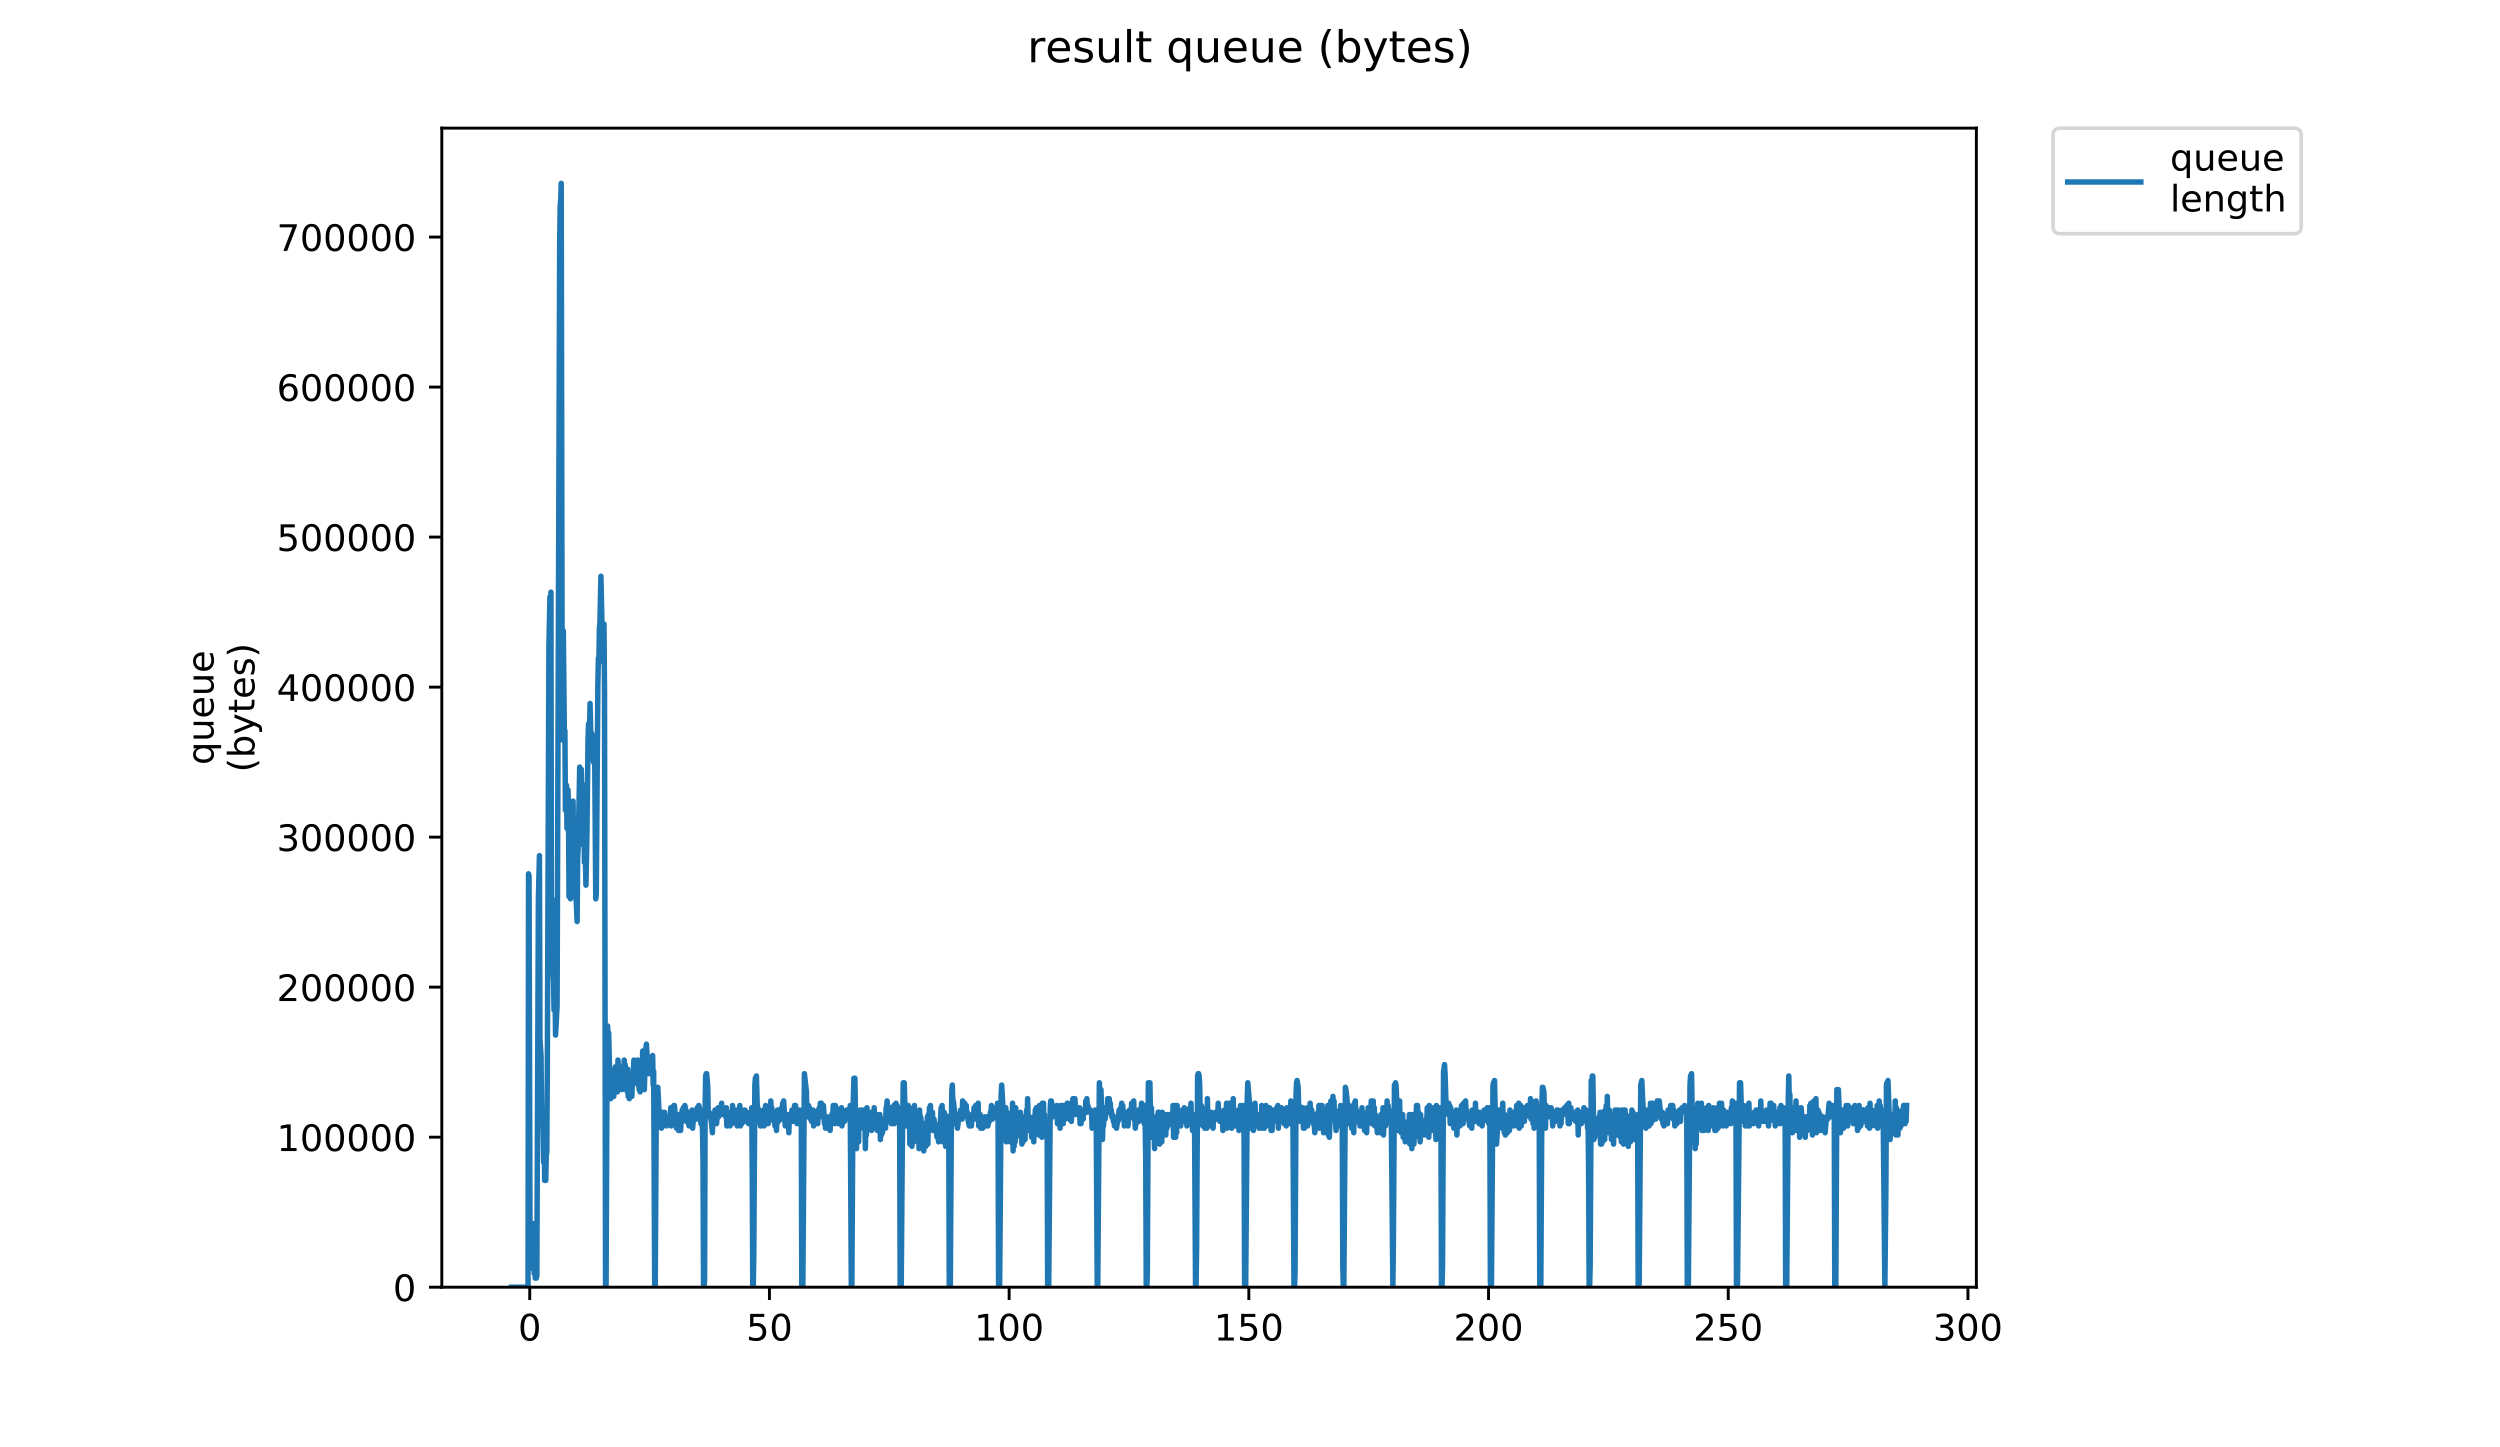 <?xml version="1.0" encoding="utf-8" standalone="no"?>
<!DOCTYPE svg PUBLIC "-//W3C//DTD SVG 1.1//EN"
  "http://www.w3.org/Graphics/SVG/1.1/DTD/svg11.dtd">
<!-- Created with matplotlib (https://matplotlib.org/) -->
<svg height="396pt" version="1.1" viewBox="0 0 684 396" width="684pt" xmlns="http://www.w3.org/2000/svg" xmlns:xlink="http://www.w3.org/1999/xlink">
 <defs>
  <style type="text/css">
*{stroke-linecap:butt;stroke-linejoin:round;}
  </style>
 </defs>
 <g id="figure_1">
  <g id="patch_1">
   <path d="M 0 396 
L 684 396 
L 684 0 
L 0 0 
z
" style="fill:#ffffff;"/>
  </g>
  <g id="axes_1">
   <g id="patch_2">
    <path d="M 120.879 352.174 
L 540.734 352.174 
L 540.734 35.062 
L 120.879 35.062 
z
" style="fill:#ffffff;"/>
   </g>
   <g id="matplotlib.axis_1">
    <g id="xtick_1">
     <g id="line2d_1">
      <defs>
       <path d="M 0 0 
L 0 3.5 
" id="m41f4a23a42" style="stroke:#000000;stroke-width:0.8;"/>
      </defs>
      <g>
       <use style="stroke:#000000;stroke-width:0.8;" x="144.935" xlink:href="#m41f4a23a42" y="352.174"/>
      </g>
     </g>
     <g id="text_1">
      <!-- 0 -->
      <defs>
       <path d="M 31.781 66.406 
Q 24.172 66.406 20.328 58.906 
Q 16.5 51.422 16.5 36.375 
Q 16.5 21.391 20.328 13.891 
Q 24.172 6.391 31.781 6.391 
Q 39.453 6.391 43.281 13.891 
Q 47.125 21.391 47.125 36.375 
Q 47.125 51.422 43.281 58.906 
Q 39.453 66.406 31.781 66.406 
z
M 31.781 74.219 
Q 44.047 74.219 50.516 64.516 
Q 56.984 54.828 56.984 36.375 
Q 56.984 17.969 50.516 8.266 
Q 44.047 -1.422 31.781 -1.422 
Q 19.531 -1.422 13.062 8.266 
Q 6.594 17.969 6.594 36.375 
Q 6.594 54.828 13.062 64.516 
Q 19.531 74.219 31.781 74.219 
z
" id="DejaVuSans-48"/>
      </defs>
      <g transform="translate(141.754 366.773)scale(0.1 -0.1)">
       <use xlink:href="#DejaVuSans-48"/>
      </g>
     </g>
    </g>
    <g id="xtick_2">
     <g id="line2d_2">
      <g>
       <use style="stroke:#000000;stroke-width:0.8;" x="210.517" xlink:href="#m41f4a23a42" y="352.174"/>
      </g>
     </g>
     <g id="text_2">
      <!-- 50 -->
      <defs>
       <path d="M 10.797 72.906 
L 49.516 72.906 
L 49.516 64.594 
L 19.828 64.594 
L 19.828 46.734 
Q 21.969 47.469 24.109 47.828 
Q 26.266 48.188 28.422 48.188 
Q 40.625 48.188 47.75 41.5 
Q 54.891 34.812 54.891 23.391 
Q 54.891 11.625 47.562 5.094 
Q 40.234 -1.422 26.906 -1.422 
Q 22.312 -1.422 17.547 -0.641 
Q 12.797 0.141 7.719 1.703 
L 7.719 11.625 
Q 12.109 9.234 16.797 8.062 
Q 21.484 6.891 26.703 6.891 
Q 35.156 6.891 40.078 11.328 
Q 45.016 15.766 45.016 23.391 
Q 45.016 31 40.078 35.438 
Q 35.156 39.891 26.703 39.891 
Q 22.75 39.891 18.812 39.016 
Q 14.891 38.141 10.797 36.281 
z
" id="DejaVuSans-53"/>
      </defs>
      <g transform="translate(204.154 366.773)scale(0.1 -0.1)">
       <use xlink:href="#DejaVuSans-53"/>
       <use x="63.623" xlink:href="#DejaVuSans-48"/>
      </g>
     </g>
    </g>
    <g id="xtick_3">
     <g id="line2d_3">
      <g>
       <use style="stroke:#000000;stroke-width:0.8;" x="276.099" xlink:href="#m41f4a23a42" y="352.174"/>
      </g>
     </g>
     <g id="text_3">
      <!-- 100 -->
      <defs>
       <path d="M 12.406 8.297 
L 28.516 8.297 
L 28.516 63.922 
L 10.984 60.406 
L 10.984 69.391 
L 28.422 72.906 
L 38.281 72.906 
L 38.281 8.297 
L 54.391 8.297 
L 54.391 0 
L 12.406 0 
z
" id="DejaVuSans-49"/>
      </defs>
      <g transform="translate(266.555 366.773)scale(0.1 -0.1)">
       <use xlink:href="#DejaVuSans-49"/>
       <use x="63.623" xlink:href="#DejaVuSans-48"/>
       <use x="127.246" xlink:href="#DejaVuSans-48"/>
      </g>
     </g>
    </g>
    <g id="xtick_4">
     <g id="line2d_4">
      <g>
       <use style="stroke:#000000;stroke-width:0.8;" x="341.681" xlink:href="#m41f4a23a42" y="352.174"/>
      </g>
     </g>
     <g id="text_4">
      <!-- 150 -->
      <g transform="translate(332.137 366.773)scale(0.1 -0.1)">
       <use xlink:href="#DejaVuSans-49"/>
       <use x="63.623" xlink:href="#DejaVuSans-53"/>
       <use x="127.246" xlink:href="#DejaVuSans-48"/>
      </g>
     </g>
    </g>
    <g id="xtick_5">
     <g id="line2d_5">
      <g>
       <use style="stroke:#000000;stroke-width:0.8;" x="407.262" xlink:href="#m41f4a23a42" y="352.174"/>
      </g>
     </g>
     <g id="text_5">
      <!-- 200 -->
      <defs>
       <path d="M 19.188 8.297 
L 53.609 8.297 
L 53.609 0 
L 7.328 0 
L 7.328 8.297 
Q 12.938 14.109 22.625 23.891 
Q 32.328 33.688 34.812 36.531 
Q 39.547 41.844 41.422 45.531 
Q 43.312 49.219 43.312 52.781 
Q 43.312 58.594 39.234 62.25 
Q 35.156 65.922 28.609 65.922 
Q 23.969 65.922 18.812 64.312 
Q 13.672 62.703 7.812 59.422 
L 7.812 69.391 
Q 13.766 71.781 18.938 73 
Q 24.125 74.219 28.422 74.219 
Q 39.75 74.219 46.484 68.547 
Q 53.219 62.891 53.219 53.422 
Q 53.219 48.922 51.531 44.891 
Q 49.859 40.875 45.406 35.406 
Q 44.188 33.984 37.641 27.219 
Q 31.109 20.453 19.188 8.297 
z
" id="DejaVuSans-50"/>
      </defs>
      <g transform="translate(397.719 366.773)scale(0.1 -0.1)">
       <use xlink:href="#DejaVuSans-50"/>
       <use x="63.623" xlink:href="#DejaVuSans-48"/>
       <use x="127.246" xlink:href="#DejaVuSans-48"/>
      </g>
     </g>
    </g>
    <g id="xtick_6">
     <g id="line2d_6">
      <g>
       <use style="stroke:#000000;stroke-width:0.8;" x="472.844" xlink:href="#m41f4a23a42" y="352.174"/>
      </g>
     </g>
     <g id="text_6">
      <!-- 250 -->
      <g transform="translate(463.3 366.773)scale(0.1 -0.1)">
       <use xlink:href="#DejaVuSans-50"/>
       <use x="63.623" xlink:href="#DejaVuSans-53"/>
       <use x="127.246" xlink:href="#DejaVuSans-48"/>
      </g>
     </g>
    </g>
    <g id="xtick_7">
     <g id="line2d_7">
      <g>
       <use style="stroke:#000000;stroke-width:0.8;" x="538.426" xlink:href="#m41f4a23a42" y="352.174"/>
      </g>
     </g>
     <g id="text_7">
      <!-- 300 -->
      <defs>
       <path d="M 40.578 39.312 
Q 47.656 37.797 51.625 33 
Q 55.609 28.219 55.609 21.188 
Q 55.609 10.406 48.188 4.484 
Q 40.766 -1.422 27.094 -1.422 
Q 22.516 -1.422 17.656 -0.516 
Q 12.797 0.391 7.625 2.203 
L 7.625 11.719 
Q 11.719 9.328 16.594 8.109 
Q 21.484 6.891 26.812 6.891 
Q 36.078 6.891 40.938 10.547 
Q 45.797 14.203 45.797 21.188 
Q 45.797 27.641 41.281 31.266 
Q 36.766 34.906 28.719 34.906 
L 20.219 34.906 
L 20.219 43.016 
L 29.109 43.016 
Q 36.375 43.016 40.234 45.922 
Q 44.094 48.828 44.094 54.297 
Q 44.094 59.906 40.109 62.906 
Q 36.141 65.922 28.719 65.922 
Q 24.656 65.922 20.016 65.031 
Q 15.375 64.156 9.812 62.312 
L 9.812 71.094 
Q 15.438 72.656 20.344 73.438 
Q 25.25 74.219 29.594 74.219 
Q 40.828 74.219 47.359 69.109 
Q 53.906 64.016 53.906 55.328 
Q 53.906 49.266 50.438 45.094 
Q 46.969 40.922 40.578 39.312 
z
" id="DejaVuSans-51"/>
      </defs>
      <g transform="translate(528.882 366.773)scale(0.1 -0.1)">
       <use xlink:href="#DejaVuSans-51"/>
       <use x="63.623" xlink:href="#DejaVuSans-48"/>
       <use x="127.246" xlink:href="#DejaVuSans-48"/>
      </g>
     </g>
    </g>
   </g>
   <g id="matplotlib.axis_2">
    <g id="ytick_1">
     <g id="line2d_8">
      <defs>
       <path d="M 0 0 
L -3.5 0 
" id="maf26281f59" style="stroke:#000000;stroke-width:0.8;"/>
      </defs>
      <g>
       <use style="stroke:#000000;stroke-width:0.8;" x="120.879" xlink:href="#maf26281f59" y="352.174"/>
      </g>
     </g>
     <g id="text_8">
      <!-- 0 -->
      <g transform="translate(107.516 355.973)scale(0.1 -0.1)">
       <use xlink:href="#DejaVuSans-48"/>
      </g>
     </g>
    </g>
    <g id="ytick_2">
     <g id="line2d_9">
      <g>
       <use style="stroke:#000000;stroke-width:0.8;" x="120.879" xlink:href="#maf26281f59" y="311.129"/>
      </g>
     </g>
     <g id="text_9">
      <!-- 100000 -->
      <g transform="translate(75.704 314.928)scale(0.1 -0.1)">
       <use xlink:href="#DejaVuSans-49"/>
       <use x="63.623" xlink:href="#DejaVuSans-48"/>
       <use x="127.246" xlink:href="#DejaVuSans-48"/>
       <use x="190.869" xlink:href="#DejaVuSans-48"/>
       <use x="254.492" xlink:href="#DejaVuSans-48"/>
       <use x="318.115" xlink:href="#DejaVuSans-48"/>
      </g>
     </g>
    </g>
    <g id="ytick_3">
     <g id="line2d_10">
      <g>
       <use style="stroke:#000000;stroke-width:0.8;" x="120.879" xlink:href="#maf26281f59" y="270.084"/>
      </g>
     </g>
     <g id="text_10">
      <!-- 200000 -->
      <g transform="translate(75.704 273.883)scale(0.1 -0.1)">
       <use xlink:href="#DejaVuSans-50"/>
       <use x="63.623" xlink:href="#DejaVuSans-48"/>
       <use x="127.246" xlink:href="#DejaVuSans-48"/>
       <use x="190.869" xlink:href="#DejaVuSans-48"/>
       <use x="254.492" xlink:href="#DejaVuSans-48"/>
       <use x="318.115" xlink:href="#DejaVuSans-48"/>
      </g>
     </g>
    </g>
    <g id="ytick_4">
     <g id="line2d_11">
      <g>
       <use style="stroke:#000000;stroke-width:0.8;" x="120.879" xlink:href="#maf26281f59" y="229.039"/>
      </g>
     </g>
     <g id="text_11">
      <!-- 300000 -->
      <g transform="translate(75.704 232.838)scale(0.1 -0.1)">
       <use xlink:href="#DejaVuSans-51"/>
       <use x="63.623" xlink:href="#DejaVuSans-48"/>
       <use x="127.246" xlink:href="#DejaVuSans-48"/>
       <use x="190.869" xlink:href="#DejaVuSans-48"/>
       <use x="254.492" xlink:href="#DejaVuSans-48"/>
       <use x="318.115" xlink:href="#DejaVuSans-48"/>
      </g>
     </g>
    </g>
    <g id="ytick_5">
     <g id="line2d_12">
      <g>
       <use style="stroke:#000000;stroke-width:0.8;" x="120.879" xlink:href="#maf26281f59" y="187.994"/>
      </g>
     </g>
     <g id="text_12">
      <!-- 400000 -->
      <defs>
       <path d="M 37.797 64.312 
L 12.891 25.391 
L 37.797 25.391 
z
M 35.203 72.906 
L 47.609 72.906 
L 47.609 25.391 
L 58.016 25.391 
L 58.016 17.188 
L 47.609 17.188 
L 47.609 0 
L 37.797 0 
L 37.797 17.188 
L 4.891 17.188 
L 4.891 26.703 
z
" id="DejaVuSans-52"/>
      </defs>
      <g transform="translate(75.704 191.793)scale(0.1 -0.1)">
       <use xlink:href="#DejaVuSans-52"/>
       <use x="63.623" xlink:href="#DejaVuSans-48"/>
       <use x="127.246" xlink:href="#DejaVuSans-48"/>
       <use x="190.869" xlink:href="#DejaVuSans-48"/>
       <use x="254.492" xlink:href="#DejaVuSans-48"/>
       <use x="318.115" xlink:href="#DejaVuSans-48"/>
      </g>
     </g>
    </g>
    <g id="ytick_6">
     <g id="line2d_13">
      <g>
       <use style="stroke:#000000;stroke-width:0.8;" x="120.879" xlink:href="#maf26281f59" y="146.949"/>
      </g>
     </g>
     <g id="text_13">
      <!-- 500000 -->
      <g transform="translate(75.704 150.748)scale(0.1 -0.1)">
       <use xlink:href="#DejaVuSans-53"/>
       <use x="63.623" xlink:href="#DejaVuSans-48"/>
       <use x="127.246" xlink:href="#DejaVuSans-48"/>
       <use x="190.869" xlink:href="#DejaVuSans-48"/>
       <use x="254.492" xlink:href="#DejaVuSans-48"/>
       <use x="318.115" xlink:href="#DejaVuSans-48"/>
      </g>
     </g>
    </g>
    <g id="ytick_7">
     <g id="line2d_14">
      <g>
       <use style="stroke:#000000;stroke-width:0.8;" x="120.879" xlink:href="#maf26281f59" y="105.904"/>
      </g>
     </g>
     <g id="text_14">
      <!-- 600000 -->
      <defs>
       <path d="M 33.016 40.375 
Q 26.375 40.375 22.484 35.828 
Q 18.609 31.297 18.609 23.391 
Q 18.609 15.531 22.484 10.953 
Q 26.375 6.391 33.016 6.391 
Q 39.656 6.391 43.531 10.953 
Q 47.406 15.531 47.406 23.391 
Q 47.406 31.297 43.531 35.828 
Q 39.656 40.375 33.016 40.375 
z
M 52.594 71.297 
L 52.594 62.312 
Q 48.875 64.062 45.094 64.984 
Q 41.312 65.922 37.594 65.922 
Q 27.828 65.922 22.672 59.328 
Q 17.531 52.734 16.797 39.406 
Q 19.672 43.656 24.016 45.922 
Q 28.375 48.188 33.594 48.188 
Q 44.578 48.188 50.953 41.516 
Q 57.328 34.859 57.328 23.391 
Q 57.328 12.156 50.688 5.359 
Q 44.047 -1.422 33.016 -1.422 
Q 20.359 -1.422 13.672 8.266 
Q 6.984 17.969 6.984 36.375 
Q 6.984 53.656 15.188 63.938 
Q 23.391 74.219 37.203 74.219 
Q 40.922 74.219 44.703 73.484 
Q 48.484 72.75 52.594 71.297 
z
" id="DejaVuSans-54"/>
      </defs>
      <g transform="translate(75.704 109.703)scale(0.1 -0.1)">
       <use xlink:href="#DejaVuSans-54"/>
       <use x="63.623" xlink:href="#DejaVuSans-48"/>
       <use x="127.246" xlink:href="#DejaVuSans-48"/>
       <use x="190.869" xlink:href="#DejaVuSans-48"/>
       <use x="254.492" xlink:href="#DejaVuSans-48"/>
       <use x="318.115" xlink:href="#DejaVuSans-48"/>
      </g>
     </g>
    </g>
    <g id="ytick_8">
     <g id="line2d_15">
      <g>
       <use style="stroke:#000000;stroke-width:0.8;" x="120.879" xlink:href="#maf26281f59" y="64.859"/>
      </g>
     </g>
     <g id="text_15">
      <!-- 700000 -->
      <defs>
       <path d="M 8.203 72.906 
L 55.078 72.906 
L 55.078 68.703 
L 28.609 0 
L 18.312 0 
L 43.219 64.594 
L 8.203 64.594 
z
" id="DejaVuSans-55"/>
      </defs>
      <g transform="translate(75.704 68.658)scale(0.1 -0.1)">
       <use xlink:href="#DejaVuSans-55"/>
       <use x="63.623" xlink:href="#DejaVuSans-48"/>
       <use x="127.246" xlink:href="#DejaVuSans-48"/>
       <use x="190.869" xlink:href="#DejaVuSans-48"/>
       <use x="254.492" xlink:href="#DejaVuSans-48"/>
       <use x="318.115" xlink:href="#DejaVuSans-48"/>
      </g>
     </g>
    </g>
    <g id="text_16">
     <!-- queue -->
     <defs>
      <path d="M 14.797 27.297 
Q 14.797 17.391 18.875 11.75 
Q 22.953 6.109 30.078 6.109 
Q 37.203 6.109 41.297 11.75 
Q 45.406 17.391 45.406 27.297 
Q 45.406 37.203 41.297 42.844 
Q 37.203 48.484 30.078 48.484 
Q 22.953 48.484 18.875 42.844 
Q 14.797 37.203 14.797 27.297 
z
M 45.406 8.203 
Q 42.578 3.328 38.25 0.953 
Q 33.938 -1.422 27.875 -1.422 
Q 17.969 -1.422 11.734 6.484 
Q 5.516 14.406 5.516 27.297 
Q 5.516 40.188 11.734 48.094 
Q 17.969 56 27.875 56 
Q 33.938 56 38.25 53.625 
Q 42.578 51.266 45.406 46.391 
L 45.406 54.688 
L 54.391 54.688 
L 54.391 -20.797 
L 45.406 -20.797 
z
" id="DejaVuSans-113"/>
      <path d="M 8.5 21.578 
L 8.5 54.688 
L 17.484 54.688 
L 17.484 21.922 
Q 17.484 14.156 20.5 10.266 
Q 23.531 6.391 29.594 6.391 
Q 36.859 6.391 41.078 11.031 
Q 45.312 15.672 45.312 23.688 
L 45.312 54.688 
L 54.297 54.688 
L 54.297 0 
L 45.312 0 
L 45.312 8.406 
Q 42.047 3.422 37.719 1 
Q 33.406 -1.422 27.688 -1.422 
Q 18.266 -1.422 13.375 4.438 
Q 8.5 10.297 8.5 21.578 
z
M 31.109 56 
z
" id="DejaVuSans-117"/>
      <path d="M 56.203 29.594 
L 56.203 25.203 
L 14.891 25.203 
Q 15.484 15.922 20.484 11.062 
Q 25.484 6.203 34.422 6.203 
Q 39.594 6.203 44.453 7.469 
Q 49.312 8.734 54.109 11.281 
L 54.109 2.781 
Q 49.266 0.734 44.188 -0.344 
Q 39.109 -1.422 33.891 -1.422 
Q 20.797 -1.422 13.156 6.188 
Q 5.516 13.812 5.516 26.812 
Q 5.516 40.234 12.766 48.109 
Q 20.016 56 32.328 56 
Q 43.359 56 49.781 48.891 
Q 56.203 41.797 56.203 29.594 
z
M 47.219 32.234 
Q 47.125 39.594 43.094 43.984 
Q 39.062 48.391 32.422 48.391 
Q 24.906 48.391 20.391 44.141 
Q 15.875 39.891 15.188 32.172 
z
" id="DejaVuSans-101"/>
     </defs>
     <g transform="translate(58.426 209.283)rotate(-90)scale(0.1 -0.1)">
      <use xlink:href="#DejaVuSans-113"/>
      <use x="63.477" xlink:href="#DejaVuSans-117"/>
      <use x="126.855" xlink:href="#DejaVuSans-101"/>
      <use x="188.379" xlink:href="#DejaVuSans-117"/>
      <use x="251.758" xlink:href="#DejaVuSans-101"/>
     </g>
     <!-- (bytes) -->
     <defs>
      <path d="M 31 75.875 
Q 24.469 64.656 21.281 53.656 
Q 18.109 42.672 18.109 31.391 
Q 18.109 20.125 21.312 9.062 
Q 24.516 -2 31 -13.188 
L 23.188 -13.188 
Q 15.875 -1.703 12.234 9.375 
Q 8.594 20.453 8.594 31.391 
Q 8.594 42.281 12.203 53.312 
Q 15.828 64.359 23.188 75.875 
z
" id="DejaVuSans-40"/>
      <path d="M 48.688 27.297 
Q 48.688 37.203 44.609 42.844 
Q 40.531 48.484 33.406 48.484 
Q 26.266 48.484 22.188 42.844 
Q 18.109 37.203 18.109 27.297 
Q 18.109 17.391 22.188 11.75 
Q 26.266 6.109 33.406 6.109 
Q 40.531 6.109 44.609 11.75 
Q 48.688 17.391 48.688 27.297 
z
M 18.109 46.391 
Q 20.953 51.266 25.266 53.625 
Q 29.594 56 35.594 56 
Q 45.562 56 51.781 48.094 
Q 58.016 40.188 58.016 27.297 
Q 58.016 14.406 51.781 6.484 
Q 45.562 -1.422 35.594 -1.422 
Q 29.594 -1.422 25.266 0.953 
Q 20.953 3.328 18.109 8.203 
L 18.109 0 
L 9.078 0 
L 9.078 75.984 
L 18.109 75.984 
z
" id="DejaVuSans-98"/>
      <path d="M 32.172 -5.078 
Q 28.375 -14.844 24.75 -17.812 
Q 21.141 -20.797 15.094 -20.797 
L 7.906 -20.797 
L 7.906 -13.281 
L 13.188 -13.281 
Q 16.891 -13.281 18.938 -11.516 
Q 21 -9.766 23.484 -3.219 
L 25.094 0.875 
L 2.984 54.688 
L 12.5 54.688 
L 29.594 11.922 
L 46.688 54.688 
L 56.203 54.688 
z
" id="DejaVuSans-121"/>
      <path d="M 18.312 70.219 
L 18.312 54.688 
L 36.812 54.688 
L 36.812 47.703 
L 18.312 47.703 
L 18.312 18.016 
Q 18.312 11.328 20.141 9.422 
Q 21.969 7.516 27.594 7.516 
L 36.812 7.516 
L 36.812 0 
L 27.594 0 
Q 17.188 0 13.234 3.875 
Q 9.281 7.766 9.281 18.016 
L 9.281 47.703 
L 2.688 47.703 
L 2.688 54.688 
L 9.281 54.688 
L 9.281 70.219 
z
" id="DejaVuSans-116"/>
      <path d="M 44.281 53.078 
L 44.281 44.578 
Q 40.484 46.531 36.375 47.5 
Q 32.281 48.484 27.875 48.484 
Q 21.188 48.484 17.844 46.438 
Q 14.5 44.391 14.5 40.281 
Q 14.5 37.156 16.891 35.375 
Q 19.281 33.594 26.516 31.984 
L 29.594 31.297 
Q 39.156 29.25 43.188 25.516 
Q 47.219 21.781 47.219 15.094 
Q 47.219 7.469 41.188 3.016 
Q 35.156 -1.422 24.609 -1.422 
Q 20.219 -1.422 15.453 -0.562 
Q 10.688 0.297 5.422 2 
L 5.422 11.281 
Q 10.406 8.688 15.234 7.391 
Q 20.062 6.109 24.812 6.109 
Q 31.156 6.109 34.562 8.281 
Q 37.984 10.453 37.984 14.406 
Q 37.984 18.062 35.516 20.016 
Q 33.062 21.969 24.703 23.781 
L 21.578 24.516 
Q 13.234 26.266 9.516 29.906 
Q 5.812 33.547 5.812 39.891 
Q 5.812 47.609 11.281 51.797 
Q 16.75 56 26.812 56 
Q 31.781 56 36.172 55.266 
Q 40.578 54.547 44.281 53.078 
z
" id="DejaVuSans-115"/>
      <path d="M 8.016 75.875 
L 15.828 75.875 
Q 23.141 64.359 26.781 53.312 
Q 30.422 42.281 30.422 31.391 
Q 30.422 20.453 26.781 9.375 
Q 23.141 -1.703 15.828 -13.188 
L 8.016 -13.188 
Q 14.5 -2 17.703 9.062 
Q 20.906 20.125 20.906 31.391 
Q 20.906 42.672 17.703 53.656 
Q 14.5 64.656 8.016 75.875 
z
" id="DejaVuSans-41"/>
     </defs>
     <g transform="translate(69.624 211.295)rotate(-90)scale(0.1 -0.1)">
      <use xlink:href="#DejaVuSans-40"/>
      <use x="39.014" xlink:href="#DejaVuSans-98"/>
      <use x="102.49" xlink:href="#DejaVuSans-121"/>
      <use x="161.67" xlink:href="#DejaVuSans-116"/>
      <use x="200.879" xlink:href="#DejaVuSans-101"/>
      <use x="262.402" xlink:href="#DejaVuSans-115"/>
      <use x="314.502" xlink:href="#DejaVuSans-41"/>
     </g>
    </g>
   </g>
   <g id="line2d_16">
    <path clip-path="url(#p64a57d5278)" d="M 139.963 352.174 
L 144.468 352.174 
L 144.607 239.075 
L 144.748 239.697 
L 145.029 345.339 
L 145.313 340.989 
L 145.598 343.474 
L 145.739 339.746 
L 145.882 347.203 
L 146.021 334.774 
L 146.162 348.446 
L 146.307 342.853 
L 146.45 349.688 
L 146.738 349.688 
L 146.879 349.067 
L 147.3 245.911 
L 147.588 234.104 
L 147.733 284.439 
L 148.022 288.789 
L 148.167 303.703 
L 148.311 303.703 
L 148.452 304.325 
L 148.596 309.296 
L 148.734 317.996 
L 148.874 312.403 
L 149.021 322.967 
L 149.166 316.132 
L 149.312 322.967 
L 149.458 316.132 
L 149.604 315.188 
L 149.75 291.896 
L 150.179 176.933 
L 150.464 163.262 
L 150.601 168.855 
L 150.739 162.019 
L 150.881 262.068 
L 151.019 245.911 
L 151.16 252.747 
L 151.303 266.418 
L 151.444 268.282 
L 151.582 276.361 
L 151.72 269.525 
L 151.858 271.389 
L 151.995 283.196 
L 152.423 275.118 
L 153.129 65.699 
L 153.271 56.377 
L 153.413 54.513 
L 153.553 50.163 
L 153.838 202.411 
L 153.979 172.583 
L 154.121 172.583 
L 154.412 200.547 
L 154.557 199.926 
L 154.702 221.676 
L 154.979 214.84 
L 155.118 226.647 
L 155.256 217.326 
L 155.399 216.083 
L 155.538 220.433 
L 155.676 245.29 
L 155.813 239.697 
L 156.088 245.911 
L 156.23 242.804 
L 156.368 245.29 
L 156.791 219.19 
L 156.937 235.347 
L 157.075 233.483 
L 157.214 234.725 
L 157.352 224.783 
L 157.49 245.29 
L 157.627 245.911 
L 157.902 252.125 
L 158.046 234.725 
L 158.185 232.24 
L 158.608 209.869 
L 158.752 223.54 
L 159.035 210.49 
L 159.18 216.704 
L 159.323 230.997 
L 159.754 214.84 
L 159.895 235.968 
L 160.034 229.754 
L 160.317 242.182 
L 160.6 227.268 
L 160.88 202.411 
L 161.018 198.062 
L 161.158 207.383 
L 161.439 192.469 
L 161.719 204.276 
L 161.857 200.547 
L 162.001 201.79 
L 162.145 201.169 
L 162.287 208.004 
L 162.433 208.626 
L 162.572 207.383 
L 162.711 207.383 
L 162.998 245.911 
L 163.146 244.668 
L 163.572 187.497 
L 163.712 180.04 
L 163.851 181.283 
L 163.99 171.962 
L 164.131 170.719 
L 164.412 157.669 
L 164.836 176.933 
L 165.113 170.719 
L 165.251 170.719 
L 165.392 188.74 
L 165.675 352.174 
L 165.821 352.174 
L 166.104 286.925 
L 166.243 280.711 
L 166.385 284.439 
L 166.53 282.575 
L 166.953 299.975 
L 167.095 300.596 
L 167.236 295.003 
L 167.375 298.732 
L 167.514 296.246 
L 167.652 296.868 
L 167.929 299.975 
L 168.069 297.489 
L 168.215 292.518 
L 168.36 291.896 
L 168.505 295.003 
L 168.649 294.382 
L 168.795 295.003 
L 168.94 298.732 
L 169.081 290.032 
L 169.227 292.518 
L 169.368 291.896 
L 169.509 291.896 
L 169.653 293.76 
L 169.793 293.76 
L 169.936 294.382 
L 170.076 293.139 
L 170.216 298.11 
L 170.36 294.382 
L 170.499 295.003 
L 170.639 294.382 
L 170.778 290.032 
L 170.917 294.382 
L 171.056 291.275 
L 171.196 296.868 
L 171.34 296.868 
L 171.479 295.625 
L 171.617 298.732 
L 171.755 292.518 
L 171.894 299.975 
L 172.032 294.382 
L 172.17 300.596 
L 172.447 294.382 
L 172.592 296.868 
L 172.731 294.382 
L 172.871 299.975 
L 173.01 295.625 
L 173.15 296.246 
L 173.439 290.032 
L 173.578 293.76 
L 173.716 293.139 
L 173.862 296.246 
L 174.008 291.896 
L 174.15 292.518 
L 174.296 293.76 
L 174.441 290.032 
L 174.58 296.868 
L 174.718 290.653 
L 174.857 298.11 
L 174.995 295.625 
L 175.137 298.732 
L 175.423 292.518 
L 175.562 295.003 
L 175.849 287.546 
L 175.997 293.139 
L 176.145 293.139 
L 176.292 298.11 
L 176.437 293.139 
L 176.576 292.518 
L 176.716 286.925 
L 176.859 285.682 
L 177.295 293.139 
L 177.441 293.76 
L 177.586 293.139 
L 177.728 293.76 
L 177.867 289.411 
L 178.007 291.275 
L 178.147 290.032 
L 178.286 293.139 
L 178.564 288.789 
L 178.703 296.868 
L 178.841 293.139 
L 179.124 352.174 
L 179.267 352.174 
L 179.562 303.082 
L 179.704 297.489 
L 179.844 298.732 
L 179.985 297.489 
L 180.406 306.189 
L 180.547 305.568 
L 180.685 306.189 
L 180.962 308.675 
L 181.101 308.053 
L 181.24 304.325 
L 181.518 308.053 
L 181.659 304.946 
L 181.805 304.325 
L 181.949 306.81 
L 182.235 305.568 
L 182.379 308.053 
L 182.52 305.568 
L 182.66 306.189 
L 182.802 305.568 
L 182.944 307.432 
L 183.089 306.189 
L 183.234 306.81 
L 183.373 305.568 
L 183.512 303.082 
L 183.654 308.053 
L 183.797 304.325 
L 183.939 305.568 
L 184.082 303.703 
L 184.223 304.325 
L 184.368 302.46 
L 184.516 302.46 
L 184.806 305.568 
L 184.951 304.946 
L 185.09 308.675 
L 185.229 306.189 
L 185.369 306.81 
L 185.509 304.946 
L 185.654 309.296 
L 185.8 306.189 
L 186.216 309.296 
L 186.505 304.946 
L 186.651 303.703 
L 186.797 303.703 
L 186.943 303.082 
L 187.088 303.703 
L 187.376 302.46 
L 187.656 303.703 
L 187.801 306.81 
L 187.947 304.325 
L 188.09 306.81 
L 188.234 304.325 
L 188.38 307.432 
L 188.525 308.053 
L 188.806 306.81 
L 188.947 307.432 
L 189.087 306.81 
L 189.368 303.703 
L 189.507 308.675 
L 189.786 304.946 
L 189.925 306.189 
L 190.067 305.568 
L 190.208 304.325 
L 190.346 304.946 
L 190.484 304.946 
L 190.622 306.189 
L 190.762 303.082 
L 190.903 303.703 
L 191.046 303.703 
L 191.19 302.46 
L 191.62 304.325 
L 191.765 307.432 
L 192.055 307.432 
L 192.198 308.675 
L 192.343 317.375 
L 192.483 352.174 
L 192.628 352.174 
L 192.774 350.31 
L 192.92 303.082 
L 193.065 294.382 
L 193.211 293.76 
L 193.35 293.76 
L 193.64 297.489 
L 193.783 304.946 
L 193.922 304.946 
L 194.061 304.325 
L 194.201 305.568 
L 194.347 305.568 
L 194.629 306.81 
L 194.92 309.917 
L 195.059 304.946 
L 195.199 304.946 
L 195.341 305.568 
L 195.481 305.568 
L 195.621 303.703 
L 195.76 306.81 
L 195.9 306.189 
L 196.045 307.432 
L 196.463 303.082 
L 196.602 305.568 
L 196.741 303.703 
L 196.879 304.325 
L 197.294 304.325 
L 197.44 301.839 
L 197.584 304.929 
L 197.724 304.325 
L 198.149 304.325 
L 198.292 303.703 
L 198.434 304.325 
L 198.573 305.568 
L 198.718 303.082 
L 198.861 308.053 
L 199.001 304.946 
L 199.143 306.189 
L 199.286 306.189 
L 199.428 306.81 
L 199.57 306.81 
L 199.709 308.053 
L 199.849 304.946 
L 199.989 304.325 
L 200.276 307.432 
L 200.42 302.46 
L 200.563 304.946 
L 200.706 304.946 
L 200.849 305.568 
L 200.99 304.325 
L 201.134 305.568 
L 201.278 304.325 
L 201.42 306.81 
L 201.564 303.703 
L 201.703 308.053 
L 201.984 304.946 
L 202.128 304.946 
L 202.271 306.189 
L 202.414 302.46 
L 202.556 308.053 
L 202.701 305.568 
L 202.844 307.432 
L 202.987 307.432 
L 203.127 306.81 
L 203.267 304.325 
L 203.542 305.568 
L 203.68 303.703 
L 203.821 303.703 
L 203.964 306.81 
L 204.103 305.568 
L 204.242 305.568 
L 204.384 304.325 
L 204.524 306.81 
L 204.666 304.946 
L 204.81 307.432 
L 204.952 305.568 
L 205.098 306.81 
L 205.244 304.946 
L 205.39 304.946 
L 205.534 307.432 
L 205.674 303.082 
L 205.815 320.482 
L 205.957 352.174 
L 206.1 352.174 
L 206.245 342.231 
L 206.526 296.868 
L 206.672 295.003 
L 206.817 295.003 
L 206.955 294.382 
L 207.23 304.325 
L 207.368 303.082 
L 207.506 306.81 
L 207.643 303.703 
L 208.065 308.053 
L 208.203 308.053 
L 208.343 307.432 
L 208.621 307.432 
L 208.761 306.81 
L 208.9 303.703 
L 209.04 308.053 
L 209.471 302.46 
L 209.75 305.568 
L 209.889 304.325 
L 210.032 304.325 
L 210.177 307.432 
L 210.321 304.325 
L 210.463 306.81 
L 210.604 303.082 
L 210.747 305.568 
L 210.889 301.218 
L 211.031 303.703 
L 211.172 303.082 
L 211.313 305.568 
L 211.453 304.946 
L 211.734 306.189 
L 211.88 305.568 
L 212.021 308.053 
L 212.161 306.81 
L 212.3 306.81 
L 212.44 309.296 
L 212.719 303.703 
L 212.858 303.703 
L 212.997 306.81 
L 213.136 305.568 
L 213.281 306.189 
L 213.425 303.703 
L 213.566 303.703 
L 213.709 304.946 
L 213.849 303.082 
L 213.987 306.189 
L 214.127 301.839 
L 214.266 305.568 
L 214.408 301.218 
L 214.846 308.053 
L 214.988 307.432 
L 215.127 304.946 
L 215.272 306.81 
L 215.412 304.946 
L 215.55 306.189 
L 215.689 306.189 
L 215.832 309.917 
L 215.978 304.946 
L 216.119 304.946 
L 216.258 305.568 
L 216.398 306.81 
L 216.682 303.703 
L 216.822 303.703 
L 216.962 306.81 
L 217.104 303.703 
L 217.249 306.189 
L 217.388 302.46 
L 217.529 305.568 
L 217.673 302.46 
L 217.815 305.568 
L 217.954 304.946 
L 218.099 307.432 
L 218.237 304.325 
L 218.382 306.189 
L 218.521 304.325 
L 218.663 304.325 
L 218.807 303.703 
L 218.945 304.946 
L 219.227 304.946 
L 219.368 352.174 
L 219.659 352.174 
L 220.084 293.76 
L 220.639 298.732 
L 220.777 305.568 
L 220.917 303.703 
L 221.058 304.325 
L 221.198 302.46 
L 221.336 304.946 
L 221.479 303.082 
L 221.769 306.189 
L 221.906 305.568 
L 222.044 306.81 
L 222.182 306.81 
L 222.321 306.189 
L 222.459 303.703 
L 222.603 308.053 
L 222.742 305.568 
L 222.883 306.81 
L 223.171 304.325 
L 223.311 306.189 
L 223.451 304.946 
L 223.591 304.946 
L 223.734 307.432 
L 223.873 303.703 
L 224.017 304.946 
L 224.156 303.082 
L 224.295 304.946 
L 224.438 301.839 
L 224.579 304.946 
L 224.723 301.839 
L 224.863 305.568 
L 225.006 302.46 
L 225.147 305.568 
L 225.292 302.46 
L 225.578 307.432 
L 225.718 306.189 
L 225.86 308.675 
L 226.001 307.432 
L 226.14 308.053 
L 226.28 305.568 
L 226.559 308.675 
L 226.699 306.189 
L 226.838 306.81 
L 227.122 309.296 
L 227.261 305.568 
L 227.402 305.568 
L 227.546 304.946 
L 227.687 306.189 
L 227.828 306.189 
L 227.971 302.46 
L 228.115 306.189 
L 228.255 302.46 
L 228.394 307.432 
L 228.534 302.46 
L 228.679 304.946 
L 228.821 303.082 
L 228.964 306.81 
L 229.105 306.189 
L 229.243 303.703 
L 229.381 307.432 
L 229.525 306.189 
L 229.667 306.189 
L 230.084 304.325 
L 230.229 303.082 
L 230.368 308.053 
L 230.646 304.946 
L 230.783 306.189 
L 230.926 306.189 
L 231.072 306.81 
L 231.216 304.325 
L 231.355 306.189 
L 231.64 303.703 
L 231.779 303.703 
L 231.923 304.946 
L 232.061 304.946 
L 232.2 304.325 
L 232.344 305.568 
L 232.629 302.46 
L 232.916 352.174 
L 233.062 352.174 
L 233.345 305.568 
L 233.629 295.003 
L 233.77 298.732 
L 233.912 295.003 
L 234.053 305.568 
L 234.2 304.325 
L 234.34 314.267 
L 234.485 308.053 
L 234.628 310.539 
L 234.769 306.189 
L 234.913 312.403 
L 235.054 304.325 
L 235.199 305.568 
L 235.338 303.703 
L 235.484 308.675 
L 235.629 303.703 
L 235.769 307.432 
L 235.912 304.325 
L 236.053 305.568 
L 236.195 305.568 
L 236.338 303.703 
L 236.479 304.946 
L 236.62 304.946 
L 236.763 314.267 
L 236.906 306.189 
L 237.05 310.539 
L 237.194 303.082 
L 237.336 309.296 
L 237.478 304.325 
L 237.619 308.053 
L 237.764 305.568 
L 237.91 308.675 
L 238.049 304.325 
L 238.466 309.296 
L 238.604 305.568 
L 238.747 304.946 
L 238.886 306.189 
L 239.025 308.675 
L 239.17 303.082 
L 239.313 307.432 
L 239.453 305.568 
L 239.598 306.189 
L 239.881 304.946 
L 240.026 309.296 
L 240.166 305.568 
L 240.31 309.296 
L 240.45 306.189 
L 240.589 308.053 
L 240.73 304.946 
L 240.874 311.782 
L 241.017 307.432 
L 241.158 310.539 
L 241.303 309.296 
L 241.444 309.917 
L 241.583 306.189 
L 241.724 307.432 
L 241.864 306.189 
L 242.004 308.675 
L 242.151 306.189 
L 242.289 308.675 
L 242.434 303.082 
L 242.572 303.082 
L 242.71 301.218 
L 242.848 303.082 
L 243.262 303.082 
L 243.55 304.946 
L 243.692 303.082 
L 243.837 307.432 
L 243.981 303.082 
L 244.125 304.946 
L 244.27 304.946 
L 244.415 307.432 
L 244.559 302.46 
L 244.705 307.432 
L 244.85 302.46 
L 244.996 306.189 
L 245.138 301.839 
L 245.282 304.307 
L 245.427 302.46 
L 245.572 304.325 
L 245.711 303.082 
L 245.855 303.703 
L 246.142 306.81 
L 246.283 352.174 
L 246.573 352.174 
L 246.849 316.132 
L 247.125 296.246 
L 247.263 297.489 
L 247.401 296.246 
L 247.68 306.189 
L 247.818 304.946 
L 248.093 308.053 
L 248.231 304.325 
L 248.369 306.81 
L 248.506 302.46 
L 248.649 306.189 
L 248.796 303.082 
L 248.938 313.025 
L 249.076 305.568 
L 249.218 312.403 
L 249.357 306.189 
L 249.496 313.646 
L 249.634 307.432 
L 249.773 308.675 
L 249.911 303.703 
L 250.049 312.403 
L 250.188 302.46 
L 250.327 309.296 
L 250.466 304.929 
L 250.604 311.16 
L 250.745 304.946 
L 250.887 311.782 
L 251.029 306.189 
L 251.168 310.539 
L 251.308 306.189 
L 251.452 314.267 
L 251.594 303.703 
L 251.734 307.432 
L 251.876 305.568 
L 252.166 307.432 
L 252.314 307.432 
L 252.457 309.917 
L 252.598 308.675 
L 252.739 314.889 
L 252.884 307.432 
L 253.024 311.782 
L 253.163 308.053 
L 253.302 313.646 
L 253.442 308.053 
L 253.585 311.16 
L 253.73 305.568 
L 253.872 313.025 
L 254.011 304.946 
L 254.15 309.296 
L 254.288 303.082 
L 254.426 308.053 
L 254.57 302.46 
L 254.707 306.189 
L 254.845 304.946 
L 254.984 306.189 
L 255.122 304.325 
L 255.262 309.296 
L 255.403 306.189 
L 255.542 306.189 
L 255.681 307.432 
L 255.818 307.432 
L 255.957 308.675 
L 256.096 308.675 
L 256.373 311.16 
L 256.514 310.539 
L 256.652 308.675 
L 256.79 312.403 
L 256.929 309.296 
L 257.072 311.16 
L 257.488 303.082 
L 257.627 309.917 
L 257.765 302.46 
L 257.907 312.403 
L 258.045 308.053 
L 258.184 311.16 
L 258.322 304.325 
L 258.461 310.539 
L 258.599 304.946 
L 258.738 313.646 
L 258.876 308.053 
L 259.015 313.646 
L 259.159 307.432 
L 259.303 309.296 
L 259.441 305.568 
L 259.58 310.539 
L 259.718 352.174 
L 260.004 352.174 
L 260.282 308.053 
L 260.421 298.11 
L 260.559 296.868 
L 260.697 301.218 
L 260.836 301.218 
L 261.113 303.703 
L 261.252 307.432 
L 261.39 306.189 
L 261.528 306.81 
L 261.673 306.189 
L 261.962 308.675 
L 262.4 304.946 
L 262.538 305.568 
L 262.815 303.703 
L 262.953 303.703 
L 263.241 306.189 
L 263.379 301.218 
L 263.655 304.325 
L 263.947 301.839 
L 264.233 304.946 
L 264.372 302.46 
L 264.51 305.568 
L 264.648 304.325 
L 264.924 306.81 
L 265.208 308.053 
L 265.35 308.053 
L 265.638 306.189 
L 265.783 308.053 
L 265.922 304.946 
L 266.061 306.189 
L 266.206 304.946 
L 266.352 306.189 
L 266.496 303.082 
L 266.641 306.189 
L 266.928 302.46 
L 267.066 303.703 
L 267.49 303.703 
L 267.629 301.839 
L 267.772 308.053 
L 267.912 306.81 
L 268.05 306.81 
L 268.19 304.946 
L 268.333 308.675 
L 268.471 306.81 
L 268.61 307.432 
L 268.748 306.189 
L 268.887 308.675 
L 269.163 307.432 
L 269.301 307.432 
L 269.439 305.568 
L 269.58 305.568 
L 269.859 308.053 
L 269.997 305.568 
L 270.275 308.053 
L 270.552 306.81 
L 270.69 306.81 
L 270.828 306.189 
L 270.97 304.325 
L 271.108 304.946 
L 271.246 302.46 
L 271.522 306.189 
L 271.663 305.568 
L 271.801 305.568 
L 271.939 303.703 
L 272.076 304.325 
L 272.363 303.082 
L 272.503 304.946 
L 272.641 303.082 
L 272.785 304.325 
L 272.927 301.839 
L 273.067 306.81 
L 273.211 352.174 
L 273.497 352.174 
L 273.917 299.353 
L 274.061 296.868 
L 274.347 301.839 
L 274.491 309.917 
L 274.63 305.568 
L 274.769 309.296 
L 274.912 303.703 
L 275.052 309.917 
L 275.191 303.082 
L 275.331 312.403 
L 275.478 304.325 
L 275.62 308.053 
L 275.763 307.432 
L 276.048 309.296 
L 276.189 309.917 
L 276.332 312.403 
L 276.475 306.189 
L 276.617 311.16 
L 276.758 304.325 
L 276.901 311.16 
L 277.04 301.839 
L 277.185 314.889 
L 277.329 306.81 
L 277.47 313.646 
L 277.611 304.946 
L 277.752 312.403 
L 277.892 303.082 
L 278.033 309.917 
L 278.175 305.568 
L 278.32 305.568 
L 278.461 308.053 
L 278.599 307.432 
L 278.741 306.189 
L 278.885 306.189 
L 279.023 308.675 
L 279.163 304.325 
L 279.302 311.16 
L 279.445 307.432 
L 279.591 313.025 
L 279.735 307.432 
L 279.875 312.403 
L 280.013 306.81 
L 280.157 310.539 
L 280.303 305.568 
L 280.449 311.782 
L 280.588 305.568 
L 280.728 308.675 
L 280.867 303.703 
L 281.007 308.053 
L 281.15 300.596 
L 281.289 305.568 
L 281.432 305.568 
L 281.572 309.296 
L 281.71 308.675 
L 281.849 308.675 
L 281.995 307.432 
L 282.137 308.675 
L 282.276 311.16 
L 282.416 309.296 
L 282.555 309.296 
L 282.697 305.568 
L 282.836 312.403 
L 282.975 305.568 
L 283.115 309.296 
L 283.254 303.703 
L 283.392 308.675 
L 283.537 303.082 
L 283.675 309.296 
L 283.815 304.325 
L 283.954 309.917 
L 284.095 304.946 
L 284.236 310.539 
L 284.377 302.46 
L 284.517 308.675 
L 284.655 303.082 
L 284.794 309.296 
L 284.933 302.46 
L 285.073 311.16 
L 285.212 301.839 
L 285.355 307.432 
L 285.495 301.839 
L 285.635 308.053 
L 285.774 304.946 
L 285.915 309.296 
L 286.055 307.432 
L 286.348 310.539 
L 286.494 308.053 
L 286.636 352.174 
L 286.927 352.174 
L 287.344 303.082 
L 287.483 301.218 
L 287.622 301.218 
L 287.899 302.46 
L 288.043 305.568 
L 288.182 303.703 
L 288.321 304.946 
L 288.461 304.946 
L 288.601 304.325 
L 288.74 304.946 
L 288.884 303.703 
L 289.029 304.946 
L 289.175 302.46 
L 289.318 307.432 
L 289.462 303.082 
L 289.608 306.189 
L 289.754 303.082 
L 289.9 303.703 
L 290.044 308.675 
L 290.186 302.46 
L 290.328 306.189 
L 290.469 303.082 
L 290.612 304.946 
L 290.751 302.46 
L 290.889 307.432 
L 291.027 302.46 
L 291.164 305.568 
L 291.304 304.946 
L 291.442 306.189 
L 291.582 302.46 
L 291.724 304.325 
L 291.866 304.325 
L 292.006 301.839 
L 292.149 304.325 
L 292.293 304.325 
L 292.432 303.082 
L 292.569 306.189 
L 292.983 301.839 
L 293.121 306.81 
L 293.265 302.46 
L 293.412 303.703 
L 293.549 300.596 
L 293.687 304.946 
L 293.825 302.46 
L 293.964 304.946 
L 294.102 300.596 
L 294.24 303.082 
L 294.379 303.082 
L 294.52 303.703 
L 294.66 304.946 
L 294.802 303.703 
L 294.944 304.946 
L 295.224 304.946 
L 295.366 303.082 
L 295.505 307.432 
L 295.643 304.946 
L 295.784 307.432 
L 295.93 304.946 
L 296.071 305.568 
L 296.218 305.568 
L 296.365 306.189 
L 296.513 303.703 
L 296.658 303.703 
L 296.798 304.325 
L 296.938 303.703 
L 297.078 301.218 
L 297.224 304.325 
L 297.364 300.596 
L 297.51 303.082 
L 297.657 302.46 
L 297.934 303.703 
L 298.078 303.703 
L 298.219 304.325 
L 298.361 303.703 
L 298.505 304.325 
L 298.651 304.325 
L 298.79 308.675 
L 299.07 304.325 
L 299.213 305.568 
L 299.351 304.325 
L 299.489 304.946 
L 299.628 303.703 
L 299.766 304.946 
L 299.911 303.703 
L 300.201 352.174 
L 300.347 352.174 
L 300.783 296.246 
L 300.928 298.732 
L 301.074 298.732 
L 301.221 298.11 
L 301.503 307.432 
L 301.644 311.782 
L 301.785 306.81 
L 301.923 308.053 
L 302.066 303.082 
L 302.346 306.189 
L 302.777 303.082 
L 302.916 304.325 
L 303.06 300.596 
L 303.206 303.703 
L 303.35 303.686 
L 303.492 300.596 
L 303.633 304.325 
L 303.773 301.839 
L 303.918 304.325 
L 304.059 303.703 
L 304.2 305.568 
L 304.344 304.946 
L 304.63 306.81 
L 304.768 305.568 
L 304.907 308.053 
L 305.046 306.81 
L 305.186 307.432 
L 305.331 306.81 
L 305.472 308.675 
L 305.756 306.81 
L 305.901 306.81 
L 306.186 303.703 
L 306.331 303.703 
L 306.476 304.946 
L 306.615 303.082 
L 306.755 303.082 
L 306.898 301.839 
L 307.038 304.946 
L 307.181 302.46 
L 307.325 306.189 
L 307.467 304.325 
L 307.61 308.053 
L 307.899 305.568 
L 308.039 304.325 
L 308.178 304.946 
L 308.464 304.946 
L 308.61 308.053 
L 309.039 303.703 
L 309.184 303.703 
L 309.324 304.325 
L 309.467 305.568 
L 309.613 301.839 
L 309.758 303.703 
L 309.9 301.839 
L 310.04 304.946 
L 310.18 301.218 
L 310.326 306.189 
L 310.47 305.568 
L 310.615 308.675 
L 310.755 306.189 
L 310.9 307.432 
L 311.184 305.568 
L 311.328 306.81 
L 311.469 303.703 
L 311.614 306.81 
L 311.76 303.703 
L 311.904 304.946 
L 312.048 304.325 
L 312.192 304.325 
L 312.331 301.839 
L 312.476 304.325 
L 312.62 302.46 
L 312.764 306.189 
L 312.904 302.389 
L 313.05 307.432 
L 313.189 303.082 
L 313.329 308.053 
L 313.469 317.375 
L 313.612 352.174 
L 313.757 352.174 
L 313.902 349.067 
L 314.181 296.246 
L 314.325 297.489 
L 314.47 297.489 
L 314.61 296.246 
L 314.896 311.16 
L 315.039 303.082 
L 315.182 308.053 
L 315.321 307.432 
L 315.462 307.432 
L 315.603 310.539 
L 315.744 308.053 
L 315.883 314.267 
L 316.023 308.053 
L 316.161 313.025 
L 316.305 305.568 
L 316.445 308.053 
L 316.585 305.568 
L 316.729 309.917 
L 316.869 304.307 
L 317.01 309.917 
L 317.157 304.325 
L 317.295 313.025 
L 317.436 306.81 
L 317.577 309.917 
L 317.718 305.568 
L 317.859 312.403 
L 317.999 304.325 
L 318.139 309.296 
L 318.278 304.946 
L 318.416 310.539 
L 318.555 306.189 
L 318.693 308.675 
L 318.832 306.81 
L 318.971 310.539 
L 319.109 304.946 
L 319.252 308.675 
L 319.394 307.432 
L 319.532 308.053 
L 319.674 305.568 
L 319.813 307.432 
L 319.952 304.946 
L 320.091 305.568 
L 320.233 307.432 
L 320.371 305.568 
L 320.509 306.189 
L 320.648 304.946 
L 320.795 306.81 
L 320.941 302.46 
L 321.082 311.16 
L 321.221 306.189 
L 321.361 310.539 
L 321.5 302.46 
L 321.641 311.16 
L 321.78 306.189 
L 321.921 309.917 
L 322.06 302.46 
L 322.206 307.432 
L 322.344 304.946 
L 322.483 307.432 
L 322.621 304.946 
L 322.76 306.81 
L 322.898 306.189 
L 323.044 308.053 
L 323.19 305.568 
L 323.33 306.81 
L 323.469 303.703 
L 323.607 306.189 
L 323.745 305.568 
L 323.883 306.189 
L 324.02 303.082 
L 324.158 306.81 
L 324.434 304.325 
L 324.574 303.703 
L 324.722 308.053 
L 324.86 304.325 
L 325.002 304.946 
L 325.148 307.432 
L 325.293 303.703 
L 325.431 306.189 
L 325.569 303.082 
L 325.707 304.946 
L 325.845 301.839 
L 325.983 306.81 
L 326.121 305.568 
L 326.262 309.296 
L 326.4 304.946 
L 326.538 306.81 
L 326.676 306.81 
L 326.814 305.568 
L 327.097 352.174 
L 327.241 352.174 
L 327.387 341.61 
L 327.667 294.382 
L 327.809 293.76 
L 327.949 293.76 
L 328.092 294.382 
L 328.235 296.868 
L 328.378 305.568 
L 328.659 302.46 
L 328.802 305.568 
L 328.94 303.703 
L 329.078 308.053 
L 329.216 304.325 
L 329.355 304.946 
L 329.494 303.703 
L 329.633 308.675 
L 329.772 304.946 
L 329.911 306.81 
L 330.055 303.082 
L 330.201 308.675 
L 330.347 300.596 
L 330.493 308.053 
L 330.631 304.325 
L 330.772 307.432 
L 330.914 304.946 
L 331.057 306.189 
L 331.198 304.946 
L 331.337 308.053 
L 331.478 304.325 
L 331.619 306.81 
L 331.759 304.946 
L 331.899 308.675 
L 332.042 305.568 
L 332.181 306.189 
L 332.609 304.325 
L 332.893 306.189 
L 333.17 304.946 
L 333.308 301.839 
L 333.452 304.946 
L 333.592 303.703 
L 333.733 306.81 
L 333.879 304.325 
L 334.024 306.81 
L 334.167 304.946 
L 334.304 306.189 
L 334.444 304.946 
L 334.588 309.296 
L 334.865 305.568 
L 335.003 303.703 
L 335.147 306.189 
L 335.292 304.946 
L 335.433 307.432 
L 335.576 301.839 
L 335.718 308.675 
L 335.856 304.325 
L 335.996 305.568 
L 336.134 303.703 
L 336.273 306.189 
L 336.412 301.839 
L 336.556 304.946 
L 336.696 305.568 
L 336.839 304.946 
L 336.982 308.675 
L 337.123 303.703 
L 337.267 305.568 
L 337.409 300.596 
L 337.549 306.81 
L 337.692 303.703 
L 337.837 308.053 
L 337.975 304.946 
L 338.12 306.81 
L 338.26 305.568 
L 338.403 308.053 
L 338.543 305.568 
L 338.684 308.053 
L 338.823 303.703 
L 338.962 309.296 
L 339.106 305.568 
L 339.25 307.432 
L 339.396 302.46 
L 339.538 306.81 
L 339.676 303.065 
L 339.816 304.946 
L 339.958 304.325 
L 340.097 304.946 
L 340.24 302.46 
L 340.38 312.403 
L 340.526 352.174 
L 340.817 352.174 
L 341.252 299.975 
L 341.394 296.246 
L 341.971 303.082 
L 342.11 308.675 
L 342.249 306.189 
L 342.388 307.432 
L 342.526 304.946 
L 342.665 308.053 
L 342.808 304.946 
L 342.947 309.296 
L 343.086 303.082 
L 343.227 304.325 
L 343.37 301.839 
L 343.508 306.189 
L 343.647 306.189 
L 343.787 305.568 
L 343.931 307.432 
L 344.07 306.189 
L 344.355 307.432 
L 344.499 308.675 
L 344.64 304.946 
L 344.781 308.053 
L 344.924 306.189 
L 345.067 307.432 
L 345.21 302.46 
L 345.356 308.675 
L 345.646 306.81 
L 345.785 303.703 
L 345.93 308.675 
L 346.075 303.703 
L 346.217 304.946 
L 346.356 302.46 
L 346.496 308.053 
L 346.635 304.325 
L 346.918 306.81 
L 347.063 307.432 
L 347.201 306.189 
L 347.347 303.082 
L 347.485 306.189 
L 347.623 305.568 
L 347.761 309.296 
L 347.899 304.325 
L 348.037 309.296 
L 348.182 303.703 
L 348.324 305.568 
L 348.468 304.325 
L 348.609 306.81 
L 348.753 306.189 
L 348.893 304.946 
L 349.181 306.81 
L 349.327 303.082 
L 349.471 306.189 
L 349.617 302.46 
L 349.761 308.675 
L 349.905 304.325 
L 350.331 304.325 
L 350.473 306.81 
L 350.618 303.082 
L 350.761 306.189 
L 350.902 303.703 
L 351.044 306.81 
L 351.189 306.189 
L 351.332 307.432 
L 351.471 304.946 
L 351.613 305.568 
L 351.756 304.946 
L 351.901 308.053 
L 352.044 303.082 
L 352.187 306.81 
L 352.326 303.703 
L 352.47 306.81 
L 352.607 303.703 
L 352.746 307.432 
L 352.888 304.325 
L 353.031 307.432 
L 353.173 301.218 
L 353.316 304.946 
L 353.457 304.325 
L 353.6 304.946 
L 353.738 304.946 
L 354.027 352.174 
L 354.173 352.174 
L 354.318 348.446 
L 354.598 299.353 
L 354.742 296.246 
L 354.888 295.625 
L 355.177 297.489 
L 355.321 303.082 
L 355.467 302.46 
L 355.609 306.189 
L 355.754 306.81 
L 356.042 306.81 
L 356.47 303.082 
L 356.61 308.675 
L 356.752 306.189 
L 356.892 308.675 
L 357.032 304.946 
L 357.17 307.432 
L 357.313 303.703 
L 357.458 308.053 
L 357.6 303.082 
L 357.746 308.053 
L 357.887 304.325 
L 358.027 305.568 
L 358.172 303.082 
L 358.313 306.189 
L 358.454 301.839 
L 358.596 304.946 
L 358.884 303.703 
L 359.307 307.432 
L 359.446 307.432 
L 359.589 308.053 
L 359.73 309.917 
L 359.87 308.675 
L 360.01 304.946 
L 360.155 308.053 
L 360.299 304.946 
L 360.443 305.568 
L 360.582 304.325 
L 360.721 307.432 
L 360.86 302.46 
L 361.002 308.675 
L 361.147 303.082 
L 361.286 306.81 
L 361.426 302.46 
L 361.569 305.568 
L 361.714 302.46 
L 361.854 306.81 
L 361.998 303.703 
L 362.141 309.917 
L 362.284 304.325 
L 362.429 303.703 
L 362.574 306.189 
L 362.72 304.325 
L 362.866 308.053 
L 363.007 304.325 
L 363.146 306.189 
L 363.286 302.46 
L 363.426 310.539 
L 363.564 307.432 
L 363.706 311.16 
L 364.126 301.218 
L 364.271 303.082 
L 364.413 301.839 
L 364.551 304.946 
L 364.695 299.975 
L 364.841 303.703 
L 364.983 301.218 
L 365.124 306.189 
L 365.263 304.325 
L 365.549 309.296 
L 365.829 304.325 
L 365.968 305.568 
L 366.107 308.053 
L 366.249 306.81 
L 366.528 303.703 
L 366.669 306.81 
L 366.813 302.46 
L 366.954 306.81 
L 367.095 304.325 
L 367.237 306.189 
L 367.381 345.96 
L 367.525 352.174 
L 367.67 352.174 
L 368.097 297.489 
L 368.242 298.11 
L 368.53 300.596 
L 368.959 307.432 
L 369.102 302.46 
L 369.247 306.81 
L 369.387 307.432 
L 369.53 307.432 
L 369.671 305.568 
L 369.813 308.675 
L 369.954 303.082 
L 370.099 308.053 
L 370.239 305.568 
L 370.385 309.917 
L 370.524 301.839 
L 370.668 306.81 
L 370.814 301.218 
L 370.954 304.946 
L 371.098 303.703 
L 371.242 306.81 
L 371.38 305.568 
L 371.656 305.568 
L 371.794 306.81 
L 371.939 306.189 
L 372.082 308.053 
L 372.22 308.053 
L 372.358 306.81 
L 372.495 306.81 
L 372.633 303.082 
L 372.775 308.053 
L 372.913 306.189 
L 373.052 306.81 
L 373.197 304.946 
L 373.339 309.296 
L 373.483 304.946 
L 373.626 309.296 
L 373.77 306.189 
L 373.909 309.917 
L 374.051 304.325 
L 374.189 306.189 
L 374.328 303.082 
L 374.471 306.81 
L 374.613 304.325 
L 374.752 306.81 
L 374.89 303.082 
L 375.028 304.946 
L 375.166 301.218 
L 375.303 307.432 
L 375.441 303.703 
L 375.579 305.568 
L 375.718 301.218 
L 375.86 307.432 
L 376.002 303.082 
L 376.142 308.053 
L 376.283 304.946 
L 376.427 306.81 
L 376.569 306.81 
L 376.852 309.917 
L 376.991 306.189 
L 377.134 309.296 
L 377.276 306.81 
L 377.416 307.432 
L 377.556 306.81 
L 377.695 309.917 
L 377.834 304.946 
L 377.973 309.917 
L 378.112 305.568 
L 378.252 308.053 
L 378.391 303.082 
L 378.531 310.539 
L 378.669 304.946 
L 378.808 306.81 
L 378.947 304.946 
L 379.086 308.053 
L 379.225 304.325 
L 379.366 306.81 
L 379.504 301.218 
L 379.642 305.568 
L 379.795 302.46 
L 379.937 305.568 
L 380.083 303.703 
L 380.228 306.81 
L 380.373 306.189 
L 380.511 307.432 
L 380.656 306.189 
L 381.091 352.174 
L 381.23 339.746 
L 381.518 296.868 
L 381.663 298.732 
L 381.809 296.246 
L 381.954 296.868 
L 382.093 299.975 
L 382.232 309.296 
L 382.378 301.839 
L 382.52 306.81 
L 382.659 301.839 
L 382.798 309.296 
L 382.937 301.218 
L 383.076 308.053 
L 383.215 304.946 
L 383.353 309.917 
L 383.492 304.946 
L 383.631 309.296 
L 383.771 304.946 
L 383.91 311.16 
L 384.051 306.782 
L 384.191 311.16 
L 384.331 308.675 
L 384.471 312.403 
L 384.61 308.053 
L 384.748 310.539 
L 384.887 308.675 
L 385.03 309.296 
L 385.175 310.539 
L 385.314 306.81 
L 385.452 309.917 
L 385.591 304.946 
L 385.73 313.025 
L 385.869 304.946 
L 386.007 311.16 
L 386.146 306.189 
L 386.288 314.267 
L 386.431 306.81 
L 386.571 311.782 
L 386.715 304.912 
L 386.855 313.025 
L 386.996 306.81 
L 387.137 311.16 
L 387.276 305.568 
L 387.416 307.432 
L 387.555 302.46 
L 387.701 310.539 
L 387.846 302.46 
L 387.987 309.296 
L 388.126 304.325 
L 388.265 309.917 
L 388.404 306.189 
L 388.543 312.403 
L 388.68 304.946 
L 388.819 310.539 
L 388.96 306.81 
L 389.102 310.539 
L 389.241 307.432 
L 389.38 308.053 
L 389.519 308.053 
L 389.657 310.539 
L 389.796 307.432 
L 389.935 307.432 
L 390.073 308.053 
L 390.211 306.189 
L 390.355 307.432 
L 390.494 303.082 
L 390.633 308.053 
L 390.774 307.432 
L 390.912 311.16 
L 391.051 302.46 
L 391.19 308.675 
L 391.328 304.325 
L 391.467 308.053 
L 391.609 303.703 
L 391.751 309.296 
L 391.895 304.946 
L 392.032 308.675 
L 392.17 303.082 
L 392.309 306.189 
L 392.448 303.703 
L 392.587 309.296 
L 392.726 305.568 
L 392.865 311.782 
L 393.003 302.46 
L 393.141 309.296 
L 393.278 304.946 
L 393.416 307.432 
L 393.554 305.568 
L 393.691 309.296 
L 393.829 306.189 
L 393.966 306.81 
L 394.105 303.082 
L 394.244 310.539 
L 394.389 352.174 
L 394.535 352.174 
L 394.676 346.581 
L 394.952 293.139 
L 395.227 291.275 
L 395.366 293.76 
L 395.649 302.46 
L 395.789 304.325 
L 395.929 303.703 
L 396.069 301.839 
L 396.209 304.946 
L 396.35 301.839 
L 396.494 303.082 
L 396.634 302.46 
L 396.78 307.432 
L 396.926 303.082 
L 397.065 305.568 
L 397.203 304.946 
L 397.34 305.568 
L 397.481 307.432 
L 397.62 305.568 
L 397.763 308.675 
L 397.901 306.81 
L 398.04 308.675 
L 398.18 305.568 
L 398.319 308.675 
L 398.464 303.703 
L 398.602 310.539 
L 398.74 306.81 
L 398.878 308.053 
L 399.017 304.325 
L 399.154 307.415 
L 399.292 303.703 
L 399.438 308.053 
L 399.576 304.325 
L 399.718 307.432 
L 399.864 302.46 
L 400.01 307.432 
L 400.148 304.946 
L 400.285 307.432 
L 400.423 301.839 
L 400.561 303.703 
L 400.699 302.46 
L 400.839 305.568 
L 400.98 301.218 
L 401.118 304.325 
L 401.257 303.703 
L 401.399 306.189 
L 401.538 304.946 
L 401.68 306.189 
L 401.823 306.189 
L 402.11 308.053 
L 402.248 304.946 
L 402.392 306.81 
L 402.532 305.568 
L 402.672 308.675 
L 402.816 303.703 
L 402.96 304.946 
L 403.244 304.946 
L 403.389 303.703 
L 403.534 306.81 
L 403.68 301.839 
L 403.825 305.568 
L 403.971 304.325 
L 404.116 306.81 
L 404.254 304.325 
L 404.393 306.189 
L 404.531 304.946 
L 404.669 307.432 
L 404.811 304.325 
L 404.952 307.432 
L 405.092 305.568 
L 405.23 305.568 
L 405.368 304.946 
L 405.507 308.053 
L 405.647 304.946 
L 405.791 306.81 
L 406.074 303.703 
L 406.216 304.946 
L 406.355 304.325 
L 406.493 306.189 
L 406.631 303.703 
L 406.773 304.946 
L 406.912 303.082 
L 407.052 306.81 
L 407.197 304.946 
L 407.342 307.432 
L 407.482 303.082 
L 407.625 307.432 
L 407.765 350.931 
L 407.909 352.174 
L 408.055 352.174 
L 408.475 296.868 
L 408.615 296.246 
L 408.761 297.489 
L 408.9 295.625 
L 409.177 307.432 
L 409.315 306.189 
L 409.454 313.025 
L 409.731 308.675 
L 409.87 305.568 
L 410.009 308.675 
L 410.147 303.703 
L 410.429 307.432 
L 410.713 304.946 
L 410.86 304.325 
L 411.008 308.675 
L 411.154 301.839 
L 411.292 308.675 
L 411.43 304.946 
L 411.577 309.917 
L 411.725 304.946 
L 411.871 310.539 
L 412.01 306.189 
L 412.149 308.675 
L 412.29 306.81 
L 412.431 309.917 
L 412.57 305.568 
L 412.712 305.568 
L 412.99 309.296 
L 413.128 303.703 
L 413.267 306.189 
L 413.407 304.946 
L 413.685 304.946 
L 413.83 304.325 
L 414.116 308.053 
L 414.393 304.325 
L 414.532 306.189 
L 414.676 305.568 
L 414.817 306.189 
L 414.957 302.46 
L 415.099 308.053 
L 415.238 303.082 
L 415.38 308.053 
L 415.518 301.839 
L 415.657 308.675 
L 415.796 302.46 
L 415.938 307.432 
L 416.08 302.46 
L 416.219 308.053 
L 416.365 303.703 
L 416.511 304.325 
L 416.652 303.082 
L 416.791 303.082 
L 416.932 304.325 
L 417.069 306.81 
L 417.209 304.325 
L 417.351 305.568 
L 417.493 303.703 
L 417.632 304.946 
L 417.773 304.325 
L 417.911 302.46 
L 418.05 303.703 
L 418.193 303.082 
L 418.331 303.703 
L 418.469 302.46 
L 418.608 305.568 
L 418.747 300.596 
L 418.886 306.189 
L 419.026 301.218 
L 419.166 304.946 
L 419.306 302.46 
L 419.445 307.432 
L 419.584 305.568 
L 419.724 308.675 
L 419.865 303.703 
L 420.143 306.189 
L 420.287 301.218 
L 420.426 306.81 
L 420.565 304.946 
L 420.706 306.81 
L 420.849 303.082 
L 420.991 303.703 
L 421.132 306.81 
L 421.276 352.174 
L 421.566 352.174 
L 421.853 302.46 
L 421.993 297.489 
L 422.132 297.489 
L 422.41 298.732 
L 422.553 303.703 
L 422.693 303.082 
L 422.837 308.675 
L 422.977 302.46 
L 423.118 305.568 
L 423.262 303.082 
L 423.403 305.568 
L 423.543 305.568 
L 423.825 303.082 
L 423.965 303.082 
L 424.247 304.946 
L 424.39 303.082 
L 424.534 304.946 
L 424.676 304.946 
L 424.817 308.053 
L 424.959 306.189 
L 425.1 306.81 
L 425.241 304.946 
L 425.381 305.568 
L 425.525 306.81 
L 425.669 304.946 
L 425.813 305.568 
L 425.957 303.703 
L 426.097 306.189 
L 426.24 303.703 
L 426.382 306.81 
L 426.665 304.325 
L 426.808 308.053 
L 426.946 305.568 
L 427.089 307.432 
L 427.376 303.703 
L 427.519 303.703 
L 427.66 304.946 
L 427.802 303.703 
L 427.944 303.703 
L 428.088 303.082 
L 428.228 303.703 
L 428.37 303.082 
L 428.513 304.946 
L 428.653 302.46 
L 428.797 304.946 
L 428.94 304.325 
L 429.08 307.432 
L 429.222 301.839 
L 429.363 307.432 
L 429.505 303.082 
L 429.651 305.568 
L 429.796 303.082 
L 429.94 305.568 
L 430.222 304.325 
L 430.367 304.325 
L 430.51 306.189 
L 430.652 306.189 
L 430.795 305.568 
L 430.939 304.325 
L 431.084 306.81 
L 431.23 305.568 
L 431.513 306.81 
L 431.654 303.703 
L 431.796 310.539 
L 431.94 304.325 
L 432.083 307.432 
L 432.226 304.325 
L 432.37 306.81 
L 432.514 304.946 
L 432.654 307.432 
L 432.938 304.325 
L 433.081 306.189 
L 433.223 305.568 
L 433.364 303.082 
L 433.508 305.568 
L 433.651 303.703 
L 433.792 306.81 
L 433.938 303.703 
L 434.078 306.81 
L 434.22 304.946 
L 434.358 308.675 
L 434.499 307.432 
L 434.642 319.86 
L 434.78 352.174 
L 434.926 352.174 
L 435.071 345.96 
L 435.36 295.625 
L 435.5 296.868 
L 435.645 294.382 
L 435.79 294.382 
L 436.072 311.782 
L 436.212 306.189 
L 436.355 311.16 
L 436.494 306.81 
L 436.639 309.296 
L 436.783 307.432 
L 436.923 308.675 
L 437.061 306.189 
L 437.205 306.81 
L 437.349 306.81 
L 437.49 305.568 
L 437.628 309.296 
L 437.768 304.325 
L 437.912 313.025 
L 438.056 304.325 
L 438.195 313.025 
L 438.333 308.675 
L 438.471 312.403 
L 438.616 304.325 
L 438.76 311.16 
L 438.905 304.946 
L 439.048 311.782 
L 439.187 303.703 
L 439.329 305.568 
L 439.473 302.46 
L 439.615 307.432 
L 439.756 299.975 
L 439.899 307.432 
L 440.039 304.946 
L 440.183 309.917 
L 440.323 303.703 
L 440.466 308.675 
L 440.607 307.432 
L 440.75 307.432 
L 440.894 311.782 
L 441.037 305.568 
L 441.183 310.539 
L 441.327 306.189 
L 441.471 313.025 
L 441.615 304.946 
L 441.756 308.675 
L 441.895 303.703 
L 442.04 310.539 
L 442.184 303.703 
L 442.326 310.539 
L 442.47 304.325 
L 442.61 308.675 
L 442.753 303.703 
L 442.894 309.296 
L 443.036 305.568 
L 443.18 304.946 
L 443.326 311.16 
L 443.47 304.946 
L 443.615 312.403 
L 443.758 303.703 
L 443.902 310.539 
L 444.047 303.703 
L 444.192 313.025 
L 444.337 303.703 
L 444.481 309.917 
L 444.624 303.703 
L 444.765 309.917 
L 444.909 304.946 
L 445.057 309.917 
L 445.202 310.539 
L 445.347 309.296 
L 445.493 313.646 
L 445.633 309.917 
L 445.773 312.403 
L 445.914 305.568 
L 446.057 312.403 
L 446.202 307.432 
L 446.346 311.782 
L 446.487 303.703 
L 446.633 311.782 
L 446.775 304.325 
L 446.917 311.782 
L 447.06 305.568 
L 447.201 311.16 
L 447.344 306.81 
L 447.486 309.296 
L 447.628 305.568 
L 447.769 308.053 
L 448.052 304.946 
L 448.194 352.174 
L 448.339 352.174 
L 448.484 350.931 
L 448.908 296.868 
L 449.195 295.625 
L 449.481 301.839 
L 449.76 305.568 
L 449.901 303.703 
L 450.042 308.053 
L 450.18 304.325 
L 450.318 308.675 
L 450.595 307.432 
L 450.734 303.703 
L 450.876 304.946 
L 451.014 304.946 
L 451.152 308.053 
L 451.29 303.703 
L 451.428 306.81 
L 451.566 301.839 
L 451.706 307.432 
L 451.846 302.46 
L 451.99 306.81 
L 452.132 301.839 
L 452.419 304.946 
L 452.561 302.46 
L 452.699 304.325 
L 452.843 303.703 
L 452.988 306.189 
L 453.127 302.46 
L 453.272 302.46 
L 453.411 301.218 
L 453.557 303.082 
L 453.705 303.082 
L 453.849 301.218 
L 453.99 301.218 
L 454.414 305.568 
L 454.557 306.189 
L 454.698 306.189 
L 454.842 304.325 
L 454.98 307.432 
L 455.119 306.189 
L 455.257 308.053 
L 455.533 305.568 
L 455.672 306.189 
L 455.815 304.946 
L 455.96 305.568 
L 456.101 307.432 
L 456.24 307.432 
L 456.38 303.703 
L 456.525 304.325 
L 456.672 304.325 
L 456.815 305.568 
L 457.099 302.46 
L 457.242 304.325 
L 457.38 302.46 
L 457.519 304.946 
L 457.658 302.46 
L 457.799 306.189 
L 457.946 303.703 
L 458.092 304.946 
L 458.23 308.053 
L 458.374 304.946 
L 458.52 305.568 
L 458.666 304.946 
L 458.805 307.432 
L 458.944 305.568 
L 459.083 306.81 
L 459.224 306.81 
L 459.501 303.703 
L 459.64 304.325 
L 459.784 306.81 
L 459.929 303.703 
L 460.075 304.325 
L 460.216 303.082 
L 460.495 303.082 
L 460.635 303.703 
L 460.777 303.703 
L 460.92 302.46 
L 461.063 303.703 
L 461.209 303.703 
L 461.495 304.946 
L 461.64 352.174 
L 461.932 352.174 
L 462.381 296.868 
L 462.524 294.382 
L 462.667 294.382 
L 462.81 293.76 
L 462.953 302.46 
L 463.091 303.082 
L 463.236 312.403 
L 463.38 308.675 
L 463.518 311.16 
L 463.659 306.81 
L 463.802 314.267 
L 463.94 308.053 
L 464.084 313.025 
L 464.227 305.568 
L 464.37 308.053 
L 464.517 301.839 
L 464.662 306.81 
L 464.949 306.81 
L 465.096 304.946 
L 465.237 306.81 
L 465.519 301.839 
L 465.66 309.296 
L 465.799 304.946 
L 465.943 306.81 
L 466.083 304.946 
L 466.225 309.296 
L 466.366 303.703 
L 466.505 307.432 
L 466.644 303.703 
L 466.785 306.81 
L 466.925 303.082 
L 467.072 308.675 
L 467.216 303.703 
L 467.36 309.296 
L 467.506 302.46 
L 467.65 308.053 
L 467.79 304.946 
L 467.933 308.053 
L 468.075 304.946 
L 468.214 306.189 
L 468.353 306.189 
L 468.496 308.053 
L 468.775 303.082 
L 468.914 306.189 
L 469.053 304.325 
L 469.191 309.296 
L 469.329 306.81 
L 469.467 309.296 
L 469.605 306.189 
L 469.743 308.053 
L 469.881 303.082 
L 470.025 308.675 
L 470.163 304.946 
L 470.306 306.189 
L 470.449 301.839 
L 470.595 308.053 
L 470.737 302.46 
L 470.878 304.325 
L 471.017 301.839 
L 471.156 305.568 
L 471.296 303.703 
L 471.436 308.053 
L 471.58 303.703 
L 471.726 306.81 
L 471.872 304.946 
L 472.013 307.432 
L 472.151 305.568 
L 472.29 308.053 
L 472.573 304.325 
L 472.712 307.432 
L 472.854 305.568 
L 472.995 305.568 
L 473.135 306.189 
L 473.274 305.568 
L 473.412 304.325 
L 473.553 307.432 
L 473.695 303.082 
L 473.834 304.325 
L 473.977 301.218 
L 474.121 303.703 
L 474.261 303.082 
L 474.4 304.946 
L 474.543 302.46 
L 474.682 303.082 
L 474.82 301.839 
L 474.959 304.325 
L 475.097 352.174 
L 475.372 352.174 
L 475.652 324.832 
L 475.936 296.246 
L 476.078 298.11 
L 476.22 296.246 
L 476.509 305.568 
L 476.649 303.082 
L 476.934 306.81 
L 477.079 302.46 
L 477.368 304.325 
L 477.51 308.053 
L 477.653 304.325 
L 477.792 307.432 
L 477.933 304.325 
L 478.074 308.053 
L 478.216 302.46 
L 478.361 306.81 
L 478.503 301.839 
L 478.647 308.053 
L 478.792 304.946 
L 479.073 306.81 
L 479.217 304.946 
L 479.356 306.81 
L 479.495 306.81 
L 479.634 305.568 
L 479.778 307.432 
L 479.916 304.325 
L 480.055 306.81 
L 480.194 304.325 
L 480.332 304.307 
L 480.474 303.703 
L 480.613 304.325 
L 480.756 303.703 
L 480.895 305.568 
L 481.035 303.703 
L 481.176 308.053 
L 481.318 303.703 
L 481.61 306.81 
L 481.75 301.218 
L 481.89 305.568 
L 482.031 304.946 
L 482.172 306.81 
L 482.312 304.325 
L 482.592 306.81 
L 482.731 306.189 
L 482.87 306.81 
L 483.149 305.568 
L 483.29 303.703 
L 483.43 304.325 
L 483.713 304.325 
L 483.86 308.053 
L 484.006 304.946 
L 484.146 306.81 
L 484.291 301.839 
L 484.429 306.189 
L 484.567 301.839 
L 484.709 306.189 
L 484.854 304.325 
L 485.145 306.189 
L 485.288 302.46 
L 485.428 305.568 
L 485.572 305.568 
L 485.711 308.053 
L 485.854 304.325 
L 485.999 306.189 
L 486.138 305.568 
L 486.279 307.432 
L 486.418 304.946 
L 486.558 306.189 
L 486.701 304.325 
L 486.845 305.568 
L 486.989 303.082 
L 487.134 307.432 
L 487.275 302.46 
L 487.421 304.946 
L 487.561 304.325 
L 487.704 306.189 
L 487.988 303.082 
L 488.131 306.189 
L 488.269 306.189 
L 488.412 307.432 
L 488.558 352.174 
L 488.848 352.174 
L 489.272 300.596 
L 489.413 294.382 
L 489.554 301.218 
L 489.694 299.353 
L 489.833 306.81 
L 489.973 304.325 
L 490.114 306.81 
L 490.254 304.946 
L 490.395 309.917 
L 490.538 307.432 
L 490.679 307.432 
L 490.822 303.082 
L 490.962 306.189 
L 491.104 303.703 
L 491.25 304.946 
L 491.391 301.218 
L 491.534 309.296 
L 491.673 303.703 
L 491.812 308.675 
L 491.957 303.082 
L 492.097 306.81 
L 492.24 307.432 
L 492.378 311.16 
L 492.517 304.325 
L 492.655 305.568 
L 492.794 303.082 
L 493.223 308.053 
L 493.361 308.675 
L 493.498 307.432 
L 493.643 309.917 
L 493.788 307.432 
L 493.93 311.16 
L 494.068 305.568 
L 494.209 308.675 
L 494.346 305.568 
L 494.484 309.296 
L 494.621 306.189 
L 494.759 308.675 
L 494.9 305.568 
L 495.038 308.675 
L 495.178 302.46 
L 495.319 308.053 
L 495.457 301.839 
L 495.595 308.053 
L 495.732 305.568 
L 495.872 310.539 
L 496.01 304.325 
L 496.147 309.917 
L 496.285 301.218 
L 496.422 309.917 
L 496.563 304.946 
L 496.701 309.296 
L 496.839 300.596 
L 496.977 309.917 
L 497.114 304.946 
L 497.252 308.053 
L 497.389 303.703 
L 497.531 306.189 
L 497.67 304.325 
L 497.81 306.189 
L 497.956 304.946 
L 498.101 309.296 
L 498.239 306.189 
L 498.378 307.432 
L 498.515 306.189 
L 498.653 308.675 
L 498.791 305.568 
L 499.343 309.917 
L 499.623 306.81 
L 499.898 305.568 
L 500.036 306.189 
L 500.454 301.839 
L 500.871 305.568 
L 501.01 303.703 
L 501.285 303.703 
L 501.427 304.946 
L 501.565 302.46 
L 501.71 303.703 
L 501.85 303.703 
L 501.993 352.174 
L 502.284 352.174 
L 502.562 298.11 
L 502.844 299.353 
L 502.988 298.11 
L 503.274 305.568 
L 503.415 305.568 
L 503.552 309.917 
L 503.69 306.81 
L 503.831 308.053 
L 503.977 304.325 
L 504.122 306.81 
L 504.267 303.703 
L 504.407 308.675 
L 504.547 304.325 
L 504.686 306.81 
L 504.823 303.703 
L 504.961 304.325 
L 505.101 302.46 
L 505.244 307.432 
L 505.386 304.325 
L 505.525 308.053 
L 505.668 302.46 
L 505.814 303.082 
L 505.959 306.189 
L 506.097 304.325 
L 506.235 304.946 
L 506.374 304.946 
L 506.513 304.325 
L 506.651 306.189 
L 506.931 303.082 
L 507.076 307.432 
L 507.504 302.46 
L 507.647 306.81 
L 507.787 304.946 
L 507.928 305.568 
L 508.067 304.946 
L 508.211 309.296 
L 508.359 303.082 
L 508.505 308.675 
L 508.65 302.46 
L 508.789 307.432 
L 508.928 303.703 
L 509.068 308.053 
L 509.211 307.432 
L 509.64 303.703 
L 509.785 303.631 
L 510.212 306.81 
L 510.497 304.325 
L 510.64 304.946 
L 510.782 303.703 
L 510.928 308.053 
L 511.067 303.082 
L 511.21 306.189 
L 511.353 303.082 
L 511.496 308.675 
L 511.636 301.839 
L 511.779 306.189 
L 511.921 306.189 
L 512.059 308.053 
L 512.198 303.703 
L 512.474 306.81 
L 512.613 307.432 
L 512.751 305.568 
L 512.889 306.81 
L 513.027 304.325 
L 513.164 308.053 
L 513.303 306.189 
L 513.441 307.432 
L 513.583 302.46 
L 513.728 308.675 
L 513.873 302.46 
L 514.011 304.946 
L 514.149 301.218 
L 514.287 305.568 
L 514.425 302.46 
L 514.565 305.568 
L 514.844 303.703 
L 514.986 305.568 
L 515.132 305.568 
L 515.27 308.675 
L 515.701 352.174 
L 515.986 324.21 
L 516.129 296.868 
L 516.274 296.246 
L 516.414 296.246 
L 516.555 295.625 
L 517.126 311.782 
L 517.408 304.946 
L 517.551 305.568 
L 517.692 306.81 
L 517.834 305.568 
L 517.978 305.568 
L 518.122 307.432 
L 518.266 304.946 
L 518.41 306.81 
L 518.549 301.218 
L 518.696 310.539 
L 518.84 303.082 
L 518.986 308.053 
L 519.132 303.703 
L 519.278 310.539 
L 519.423 305.568 
L 519.561 307.432 
L 519.7 304.946 
L 519.839 308.675 
L 519.982 305.568 
L 520.121 308.053 
L 520.259 304.325 
L 520.396 306.81 
L 520.534 303.703 
L 520.672 304.946 
L 520.81 302.46 
L 520.947 306.81 
L 521.085 303.082 
L 521.223 307.432 
L 521.366 302.46 
L 521.508 306.81 
L 521.65 302.46 
L 521.65 302.46 
" style="fill:none;stroke:#1f77b4;stroke-linecap:square;stroke-width:1.5;"/>
   </g>
   <g id="patch_3">
    <path d="M 120.879 352.174 
L 120.879 35.062 
" style="fill:none;stroke:#000000;stroke-linecap:square;stroke-linejoin:miter;stroke-width:0.8;"/>
   </g>
   <g id="patch_4">
    <path d="M 540.734 352.174 
L 540.734 35.062 
" style="fill:none;stroke:#000000;stroke-linecap:square;stroke-linejoin:miter;stroke-width:0.8;"/>
   </g>
   <g id="patch_5">
    <path d="M 120.879 352.174 
L 540.734 352.174 
" style="fill:none;stroke:#000000;stroke-linecap:square;stroke-linejoin:miter;stroke-width:0.8;"/>
   </g>
   <g id="patch_6">
    <path d="M 120.879 35.062 
L 540.734 35.062 
" style="fill:none;stroke:#000000;stroke-linecap:square;stroke-linejoin:miter;stroke-width:0.8;"/>
   </g>
   <g id="legend_1">
    <g id="patch_7">
     <path d="M 563.727 63.938 
L 627.602 63.938 
Q 629.602 63.938 629.602 61.938 
L 629.602 37.062 
Q 629.602 35.062 627.602 35.062 
L 563.727 35.062 
Q 561.727 35.062 561.727 37.062 
L 561.727 61.938 
Q 561.727 63.938 563.727 63.938 
z
" style="fill:#ffffff;opacity:0.8;stroke:#cccccc;stroke-linejoin:miter;"/>
    </g>
    <g id="line2d_17">
     <path d="M 565.727 49.8 
L 585.727 49.8 
" style="fill:none;stroke:#1f77b4;stroke-linecap:square;stroke-width:1.5;"/>
    </g>
    <g id="line2d_18"/>
    <g id="text_17">
     <!-- queue -->
     <g transform="translate(593.727 46.661)scale(0.1 -0.1)">
      <use xlink:href="#DejaVuSans-113"/>
      <use x="63.477" xlink:href="#DejaVuSans-117"/>
      <use x="126.855" xlink:href="#DejaVuSans-101"/>
      <use x="188.379" xlink:href="#DejaVuSans-117"/>
      <use x="251.758" xlink:href="#DejaVuSans-101"/>
     </g>
     <!-- length -->
     <defs>
      <path d="M 9.422 75.984 
L 18.406 75.984 
L 18.406 0 
L 9.422 0 
z
" id="DejaVuSans-108"/>
      <path d="M 54.891 33.016 
L 54.891 0 
L 45.906 0 
L 45.906 32.719 
Q 45.906 40.484 42.875 44.328 
Q 39.844 48.188 33.797 48.188 
Q 26.516 48.188 22.312 43.547 
Q 18.109 38.922 18.109 30.906 
L 18.109 0 
L 9.078 0 
L 9.078 54.688 
L 18.109 54.688 
L 18.109 46.188 
Q 21.344 51.125 25.703 53.562 
Q 30.078 56 35.797 56 
Q 45.219 56 50.047 50.172 
Q 54.891 44.344 54.891 33.016 
z
" id="DejaVuSans-110"/>
      <path d="M 45.406 27.984 
Q 45.406 37.75 41.375 43.109 
Q 37.359 48.484 30.078 48.484 
Q 22.859 48.484 18.828 43.109 
Q 14.797 37.75 14.797 27.984 
Q 14.797 18.266 18.828 12.891 
Q 22.859 7.516 30.078 7.516 
Q 37.359 7.516 41.375 12.891 
Q 45.406 18.266 45.406 27.984 
z
M 54.391 6.781 
Q 54.391 -7.172 48.188 -13.984 
Q 42 -20.797 29.203 -20.797 
Q 24.469 -20.797 20.266 -20.094 
Q 16.062 -19.391 12.109 -17.922 
L 12.109 -9.188 
Q 16.062 -11.328 19.922 -12.344 
Q 23.781 -13.375 27.781 -13.375 
Q 36.625 -13.375 41.016 -8.766 
Q 45.406 -4.156 45.406 5.172 
L 45.406 9.625 
Q 42.625 4.781 38.281 2.391 
Q 33.938 0 27.875 0 
Q 17.828 0 11.672 7.656 
Q 5.516 15.328 5.516 27.984 
Q 5.516 40.672 11.672 48.328 
Q 17.828 56 27.875 56 
Q 33.938 56 38.281 53.609 
Q 42.625 51.219 45.406 46.391 
L 45.406 54.688 
L 54.391 54.688 
z
" id="DejaVuSans-103"/>
      <path d="M 54.891 33.016 
L 54.891 0 
L 45.906 0 
L 45.906 32.719 
Q 45.906 40.484 42.875 44.328 
Q 39.844 48.188 33.797 48.188 
Q 26.516 48.188 22.312 43.547 
Q 18.109 38.922 18.109 30.906 
L 18.109 0 
L 9.078 0 
L 9.078 75.984 
L 18.109 75.984 
L 18.109 46.188 
Q 21.344 51.125 25.703 53.562 
Q 30.078 56 35.797 56 
Q 45.219 56 50.047 50.172 
Q 54.891 44.344 54.891 33.016 
z
" id="DejaVuSans-104"/>
     </defs>
     <g transform="translate(593.727 57.859)scale(0.1 -0.1)">
      <use xlink:href="#DejaVuSans-108"/>
      <use x="27.783" xlink:href="#DejaVuSans-101"/>
      <use x="89.307" xlink:href="#DejaVuSans-110"/>
      <use x="152.686" xlink:href="#DejaVuSans-103"/>
      <use x="216.162" xlink:href="#DejaVuSans-116"/>
      <use x="255.371" xlink:href="#DejaVuSans-104"/>
     </g>
    </g>
   </g>
  </g>
  <g id="text_18">
   <!-- result queue (bytes) -->
   <defs>
    <path d="M 41.109 46.297 
Q 39.594 47.172 37.812 47.578 
Q 36.031 48 33.891 48 
Q 26.266 48 22.188 43.047 
Q 18.109 38.094 18.109 28.812 
L 18.109 0 
L 9.078 0 
L 9.078 54.688 
L 18.109 54.688 
L 18.109 46.188 
Q 20.953 51.172 25.484 53.578 
Q 30.031 56 36.531 56 
Q 37.453 56 38.578 55.875 
Q 39.703 55.766 41.062 55.516 
z
" id="DejaVuSans-114"/>
    <path id="DejaVuSans-32"/>
   </defs>
   <g transform="translate(281.073 17.038)scale(0.12 -0.12)">
    <use xlink:href="#DejaVuSans-114"/>
    <use x="41.082" xlink:href="#DejaVuSans-101"/>
    <use x="102.605" xlink:href="#DejaVuSans-115"/>
    <use x="154.705" xlink:href="#DejaVuSans-117"/>
    <use x="218.084" xlink:href="#DejaVuSans-108"/>
    <use x="245.867" xlink:href="#DejaVuSans-116"/>
    <use x="285.076" xlink:href="#DejaVuSans-32"/>
    <use x="316.863" xlink:href="#DejaVuSans-113"/>
    <use x="380.34" xlink:href="#DejaVuSans-117"/>
    <use x="443.719" xlink:href="#DejaVuSans-101"/>
    <use x="505.242" xlink:href="#DejaVuSans-117"/>
    <use x="568.621" xlink:href="#DejaVuSans-101"/>
    <use x="630.145" xlink:href="#DejaVuSans-32"/>
    <use x="661.932" xlink:href="#DejaVuSans-40"/>
    <use x="700.945" xlink:href="#DejaVuSans-98"/>
    <use x="764.422" xlink:href="#DejaVuSans-121"/>
    <use x="823.602" xlink:href="#DejaVuSans-116"/>
    <use x="862.811" xlink:href="#DejaVuSans-101"/>
    <use x="924.334" xlink:href="#DejaVuSans-115"/>
    <use x="976.434" xlink:href="#DejaVuSans-41"/>
   </g>
  </g>
 </g>
 <defs>
  <clipPath id="p64a57d5278">
   <rect height="317.112" width="419.855" x="120.879" y="35.062"/>
  </clipPath>
 </defs>
</svg>
